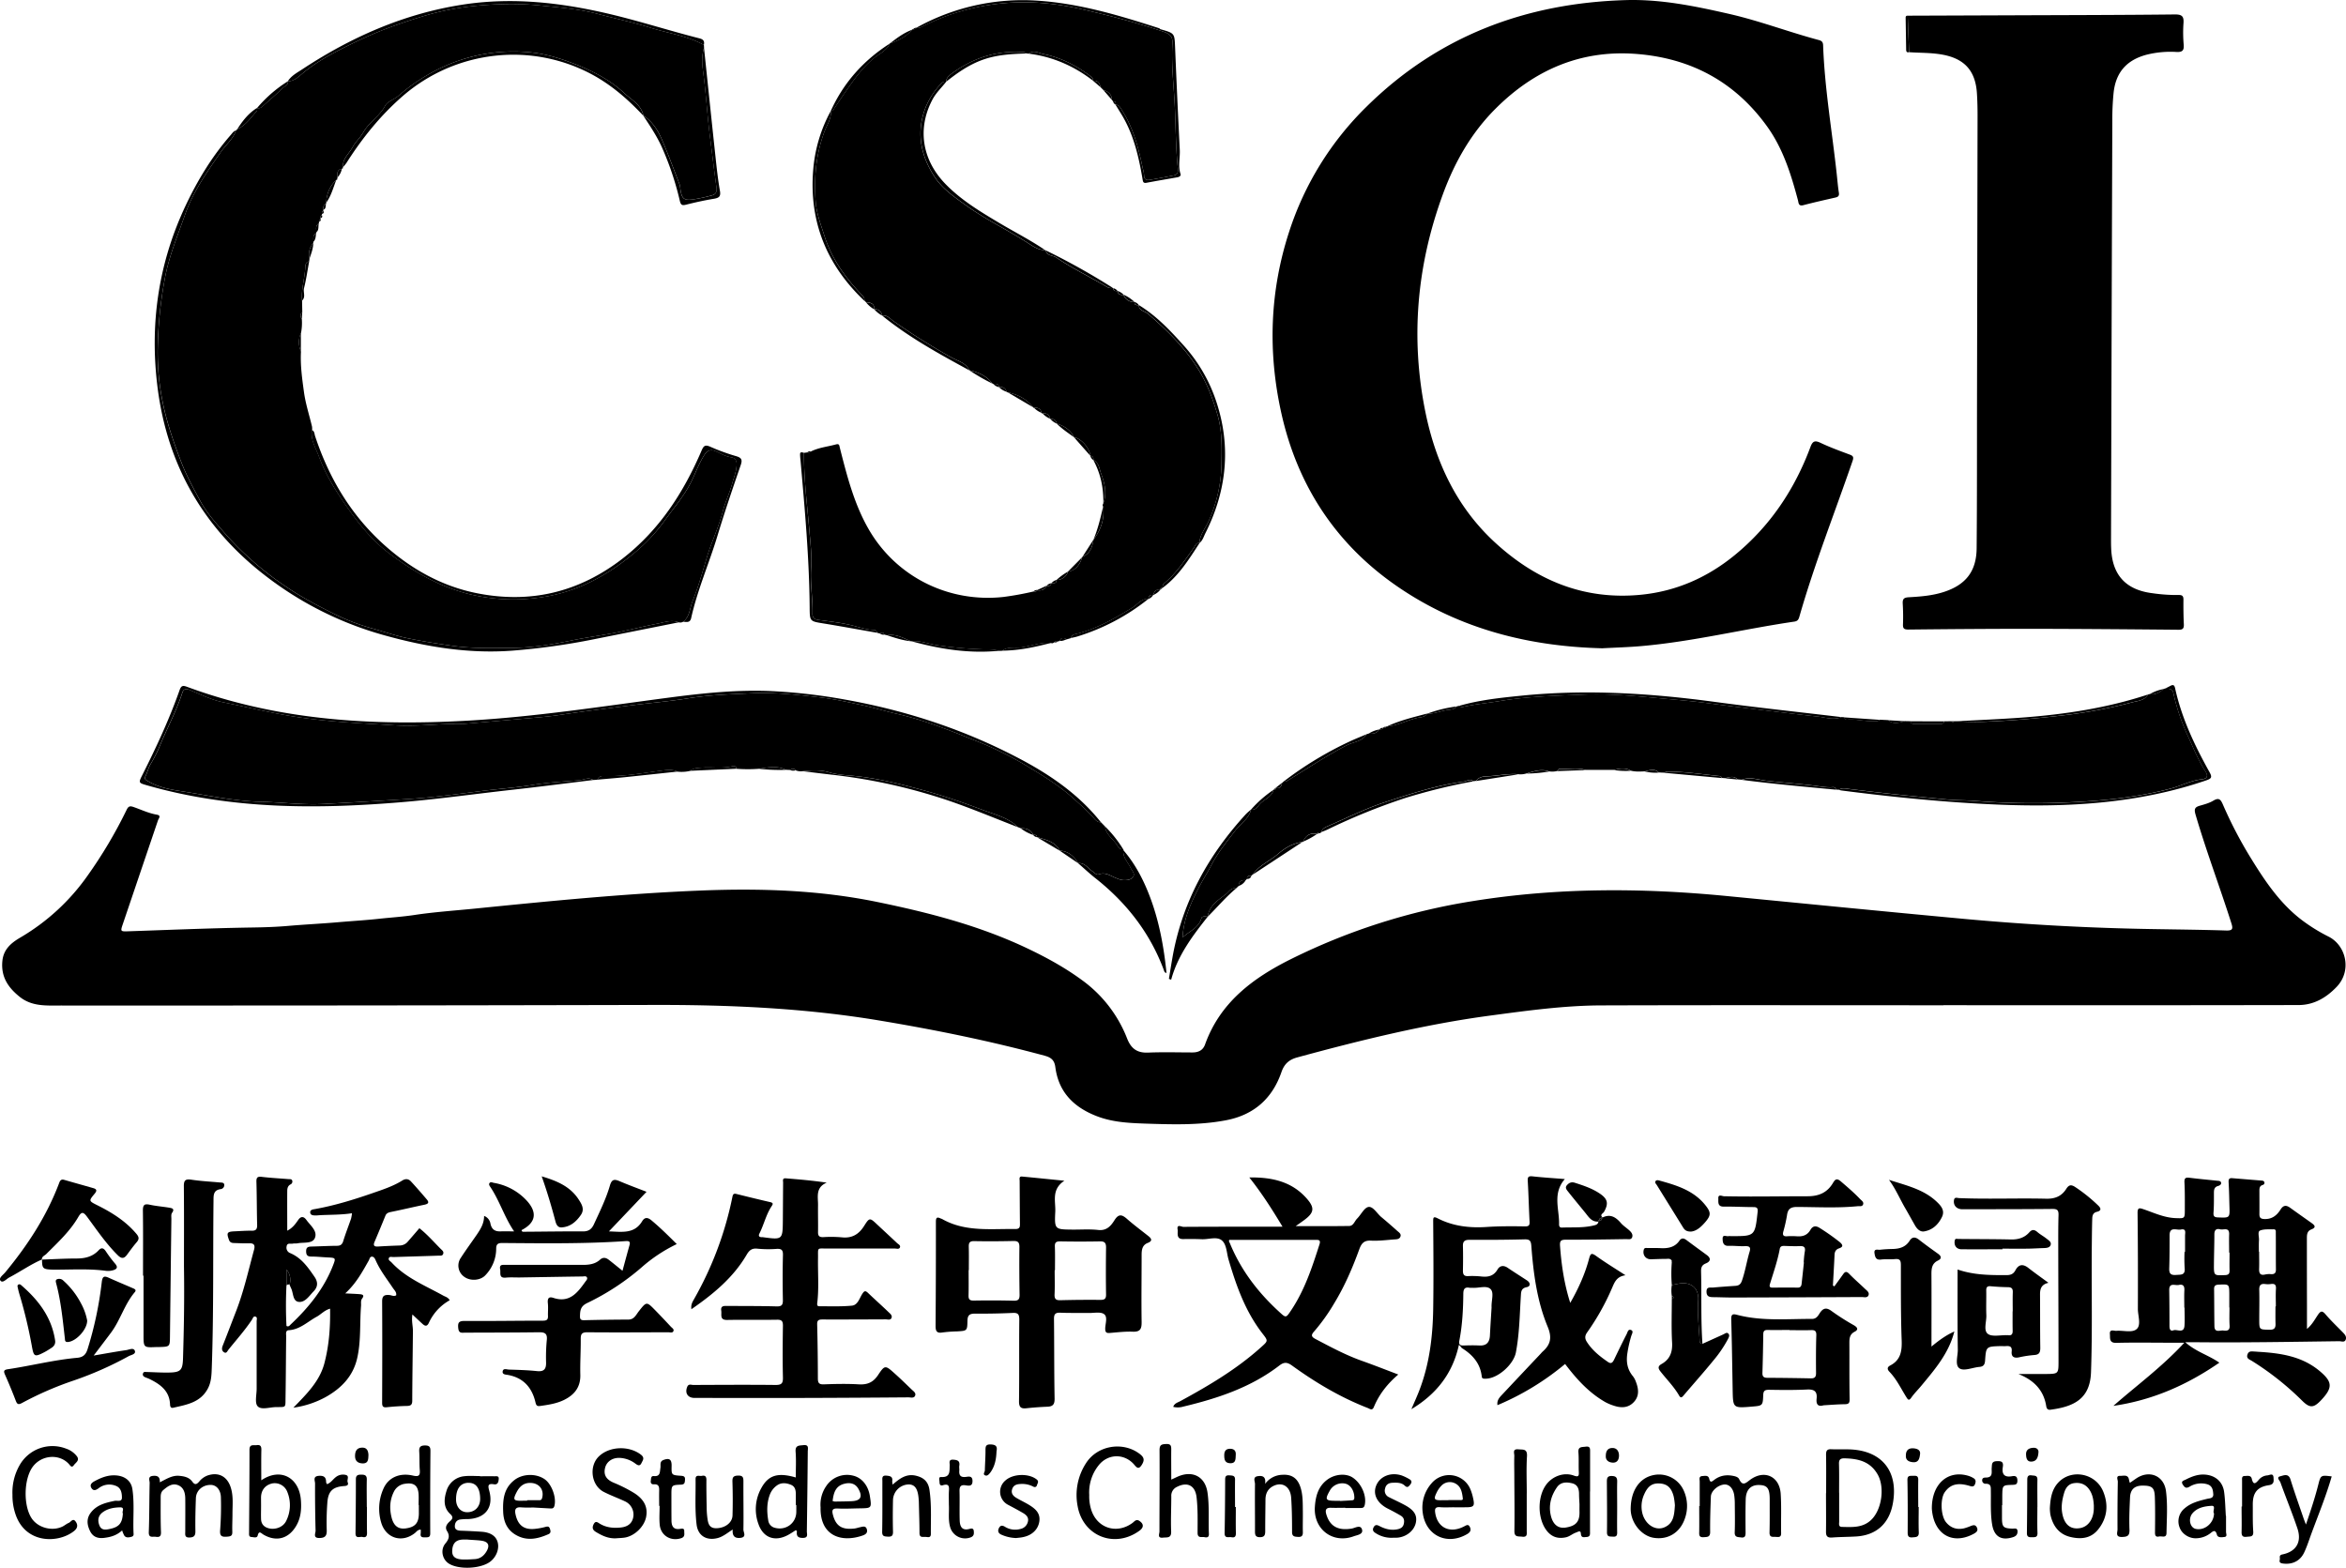 <svg class="logo" data-name="logo" xmlns="http://www.w3.org/2000/svg" viewBox="0 0 1668.63 1115.18"><path d="M1382.31 715.05c-81.15 0-162.3-.17-243.45.09-26.35.09-52.46 3.71-78.56 7.19-46.68 6.22-92.23 17.47-137.57 29.79-5.69 1.55-9.21 4.47-11.28 10.47-6.48 18.79-19.6 30.46-39.4 34.24-19.16 3.66-38.49 3-57.79 2.37-11.47-.4-23-1-33.92-5.19-16.27-6.22-27.36-16.92-29.7-34.9-.63-4.8-2.74-6.87-7.54-8.17-38.78-10.51-78.08-18.47-117.69-25.07-53.25-8.87-106.9-11.19-160.78-11.06q-210.7.51-421.42.41c-10.12 0-20.37.83-29.12-6.12-8.3-6.6-13.54-14.34-12.39-25.62.86-8.44 6.44-12.91 12.83-16.65a153 153 0 0 0 47.77-44A328 328 0 0 0 90.08 576c1.3-2.67 2.43-2.8 4.84-2 5.49 1.89 10.76 4.47 16.57 5.46 3.47.59 1.36 2.63.86 4.1q-12.51 36.89-25 73.77c-1.78 5.26-1.66 5.28 4.09 5.09 29.31-1 58.61-2.24 87.93-2.69 8.74-.13 17.5-.41 26.13-1.19 11.5-.98 23.14-1.54 34.71-2.54 9.58-.85 19.26-1.39 28.82-2.42 8.52-.93 17.1-1.46 25.63-2.74 14.22-2.15 28.63-3.11 43-4.55 53.21-5.35 106.44-10.65 159.9-12.82 42.4-1.73 84.66-.47 126.4 8.1 36.25 7.45 72 16.64 105.69 32.5 14 6.6 27.62 14 40.16 23.24a92.84 92.84 0 0 1 31.88 41.4c2.86 7.24 7.17 10.33 14.94 10 10.48-.44 21-.12 31.49-.11 4.21 0 7.49-1.46 9-5.68 10.73-29.94 34.09-47.26 61.11-60.72a447.7 447.7 0 0 1 129.38-41.26c59.81-9.62 119.8-9.48 179.91-3.66 56 5.44 112.07 11 168.14 16.2q68.19 6.32 136.71 7.39c17 .29 34 .46 51 1 4.88.15 4.94-1.37 3.67-5.36-8.23-25.85-17.86-51.24-25.48-77.29-1-3.57-.55-5.07 2.93-6.07s6.85-1.89 9.79-3.65c4-2.4 5.26-.77 6.79 2.77a302 302 0 0 0 19.85 38.05c10 16.23 20.52 32 35.89 43.81a122.63 122.63 0 0 0 19.48 12.11c12.33 6.24 16.76 24.14 5.7 35.7-7.52 7.87-16.35 12.93-27.16 12.95q-126.23.24-252.45.09zM1139.72 461.12c-51.9-1.27-101.13-13.58-144.88-43.33-44.13-30-71.79-71.79-83.42-123.71-9.72-43.43-8.35-86.76 5.51-129.26A218.46 218.46 0 0 1 971.85 76C1023 25.48 1085.43 2.16 1156.42.07c25-.73 49.33 4.31 73.6 9.85 21.62 4.94 42.32 12.88 63.7 18.58 2 .53 2.94 1.43 3 3.75 1.1 30.85 6.41 61.27 9.72 91.9.47 4.3.81 8.63 1.49 12.9.35 2.21-.44 3-2.41 3.45-7.63 1.74-15.27 3.45-22.84 5.43-3.55.93-3.35-1.57-3.87-3.55-4.91-18.41-10.55-36.55-21.81-52.27-22.91-31.94-54.39-48.79-93.31-51.76-39.48-3-72.49 11.48-100 39-17.14 17.12-28.91 37.73-37.29 60.48-18.66 50.67-23.31 102.51-12.54 155.34 7.2 35.26 22 67.16 48.84 92.1 29.28 27.18 63.43 41.72 104.16 37.8 25.32-2.44 47.57-12.3 67.09-28.29 25.07-20.56 42.51-46.63 53.77-76.88 1.55-4.15 3.15-4.81 7.18-2.9 6.75 3.2 13.81 5.77 20.82 8.38 2.46.92 2.82 1.87 2 4.36-12.72 37-27.15 73.39-37.91 111-.56 1.94-1.26 3.08-3.55 3.41-36.24 5.3-71.92 14.15-108.49 17.38-9.19.83-18.36 1.06-28.05 1.59zM741.56 294.06a.47.47 0 0 1-.68-.41c-.68-2.89-2.59-3.93-5.42-3.57h-.4l-.18-.35c-4.64-6-11-9.1-18.21-10.72a.57.57 0 0 1-.79-.39c-.72-2.83-2.8-3.48-5.37-3.32l.09.07c-.32-2.64-2.24-2.42-4.11-2.31h-.37l-.23-.29c-4.16-5.42-10-8-16.4-9.42l.39-.16-.37.19c-2.55-5.44-8.36-6.67-12.85-9.18q-21.21-11.87-41.07-25.76c-2.42-1.7-4.52-4.53-8.13-4l.15-.23-.2.19c-.53-3.14-2.45-4.54-5.56-4.46.19-4.22-2.77-4.74-5.92-5.05-.35-.32-.7-.64-1.06-.95a4.82 4.82 0 0 0-1.62-3.93c-11.82-12.26-21.65-25.86-26.86-42.28-2.49-7.86-5.58-15.83-6.21-23.92-1.34-17.09.13-34.06 6.3-50.44 1.75-4.65 5-9 4.39-14.45 1.41 0 2-1 2.62-2 3.09-4.58 6.12-9.2 9.3-13.71 5.62-8 11.28-15.84 19.06-22.09 3.85-3.09 8.88-5.18 11-10.21 6.14-2 11.73-4.91 16-9.88l.2-.28.33.05c1 .07 2 0 2.35-1.14l-.12.08c2 .52 3.55-.47 5.19-1.29a159.14 159.14 0 0 1 57.55-16.19c18.69-1.7 37.47.2 55.79 4.45 19.34 4.49 38.58 9.4 57.42 15.84 4.73 1.62 6.61 3.56 6.32 8.31-.73 12.47.43 24.94 1.29 37.31 1.21 17.36.8 34.79 2.68 52.09.25 2.29-.5 4-2.88 4.5q-8.51 1.69-17.06 3.15c-2.5.44-4.18-.21-4.16-3.3a23.15 23.15 0 0 0-.93-4.86c-3-14.28-6.6-28.37-14.53-40.91-1.22-1.94-2.07-4.25-4.88-4.4l.29-.3-.32.26c.59-1.63-.13-2.3-1.71-2.35-.28-.32-.55-.65-.83-1-.05-4-2.55-6-6.06-7h.05L783.76 63l-.92-.94c-.68-2.83-2-5-5.38-4.65l.26-.29-.22.32c.1-2-1.46-3-2.73-3.89-9.83-7.28-20.63-12.72-32.63-15.12-3.21-.65-6.87-3.18-10.36-.27l-1.89-.16c-.39-.29-.77-.81-1.18-.84-18.71-1.59-35.65 3.57-50.81 14.47-2.11 1.52-4.84 3.19-4.93 6.51-1.67-.34-2.79.45-3.88 1.65a55 55 0 0 0-10.76 16.63c-6.83 17.53-3.62 34.08 6.47 49.51 5.65 8.62 14.12 14.29 22.27 20.18 14 10.07 29.59 17.41 44 26.75 3.49 2.26 7.43 5.06 12.17 5.05l.35-.05.19.3c.83 4 4.94 3.33 7.4 5 11.67 7.86 24.37 14 36.46 21.13a5.6 5.6 0 0 0 3.83.55l.32.17c.11 2.05 1.56 2.06 3 2 .43 2.5 2.16 2.94 4.31 2.71l-.07-.06c1.45 3.51 4.18 5.12 7.88 5.28-.07 2.19 1.42 2.17 3 2.1.25 4.1 4.29 4.19 6.56 6.15 13.85 12 26.87 24.72 36.44 40.52 5.94 9.81 9.87 20.46 13.08 31.48 3.36 11.55 3 23.3 2.82 35.05a103.15 103.15 0 0 1-9.29 40.76c-2.23 5-6.2 9.41-6.38 15.3l.05-.05c-2.69-.36-3.13 2.08-4.18 3.54-6.32 8.8-12.3 17.88-20.71 24.92a3.44 3.44 0 0 0-1.35 3.41c-1 0-1.82.12-1.68 1.42l-.29-.31.27.32c-3.2-.71-4.24 1.5-5.19 3.83l.07-.06c-2.19-.42-3.14.68-3.31 2.71-5.09-.29-7.8 4.06-11.48 6.28-12.24 7.4-24.49 14.56-38.47 18.26-1.93.51-4.49.51-5.06 3.3l-3 .87c-2-.87-4-1.83-5 1.2l-1.31.26c-1-.12-2-.17-2.67.74-.7.43-1.39.89-2.25.41-7.36-.62-14.22 2.23-21.35 3.21-4.45.62-9.38-.85-13.39 2.34l-2.21.07a27.28 27.28 0 0 0-7.85-1 286.75 286.75 0 0 1-36.03-2.97c-6.2-.89-12.12-3.49-18.54-2.88h-.27c-5.47-2.28-10.73-5.39-17-4.27l-2-.46c-.6-1.75-1.62-1.8-2.92-.71l-2.08-.56c-.33-1-1-2-2-2-5.37-.06-10.35-1.85-15.45-3.16-8-2.06-16.23-2.94-24.4-4-2.64-.36-4.24-1.37-4.17-4.42.25-10.78-1.69-21.49-1-32.29.62-9.14-.5-18.25-1.26-27.28-1.54-18.28-4-36.48-3.78-54.87l2.33-.31c1 .14 2 .2 2.68-.72 5.57-2.77 11.76-3.33 17.66-4.95 2.57-.71 2.39.81 2.84 2.54 5 19.65 10 39.33 20.12 57.16 19.41 34.23 56.92 53.06 96.12 48.8a212.45 212.45 0 0 0 21.51-3.91c1.1.2 2.13.23 2.66-1l-.14.08c3.1.58 5.49-.35 7-3.23l-.1.08c1.68.51 2.72-.2 3.32-1.75h-.06c1.78 0 3.64.18 3.75-2.4l.17.23-.22-.18a8.47 8.47 0 0 0 8.11-5.93h-.05c5.86-1 8.5-5.15 10.17-10.28v-.3l.25-.03c5.44-2.22 6.92-7 7.78-12.15l-.06.09c5.28-7 8.07-14.77 6.89-23.67-.62-.79-.22-1.51.14-2.23 2.69-7.21 1-14.24-1.52-21-1.31-3.48-1.49-7.94-5.65-9.93l.08.12c.25-1.69-.31-2.81-2.12-3.07l.08.1c-1-6-6.4-12.21-11.74-13.29-2.49-5.28-7-8-12.31-9.71l.09.07c-.49-2.55-2.25-3.39-4.62-3.42l-.11-.07c-.62-2.94-2.47-4.11-5.37-3.78zM485.88 442.25a4.08 4.08 0 0 1-3.09.43c-5.16-2-10.14-.05-15.08.91-9.7 1.88-19.29 4.38-29 6.28-10.53 2.05-21.19 3.45-31.7 5.6-13.71 2.81-27.51 5.21-41.48 5.33-14.74.13-29.46.65-44.27-1.51-10.75-1.58-21.4-3.22-32-5.47-8.11-1.72-15.85-4.4-23.76-6.63a152 152 0 0 1-25.9-9.62c-12.25-6-24.4-12.34-35.79-20.06a224.83 224.83 0 0 1-43.34-37.6c-6.54-7.45-13.33-14.91-18-23.61-4.83-8.9-9.71-17.78-13.43-27.39-5.18-13.36-9.84-26.82-12.85-40.74a177.32 177.32 0 0 1-4-40.42 301.19 301.19 0 0 1 5.08-49.75c3-16 9.2-30.71 14.49-45.71 5.64-16 15.63-30.15 25.35-44.21 3.54-5.12 8.67-9.13 10.73-15.27l.84-.88c6.18-2.78 9.85-8.27 14.06-13.16.33-.38 0-1.28 0-1.94v.06a4.21 4.21 0 0 0 3.71-1c4.76-4.31 9.73-8.4 14.23-13 1.48-1.49 4.53-2.07 4.09-5.16l-.05.06c4.74 0 7.89-3.51 11-6C227.47 42.13 241 35.6 254.47 29.1c15.16-7.31 31-12.87 47.2-17.78 17-5.15 34.25-7.51 51.78-8.21a205.88 205.88 0 0 1 29.88.7c14.16 1.49 28.37 2.45 42.18 6.16 12.44 3.34 25.07 5.9 37.4 9.81 12.6 4 26 5.59 37.75 12.2l.13 2c-1.89 5.84-1.35 11.92-.58 17.68 2 14.89 2.82 29.89 4.7 44.78 1.55 12.27 3 24.55 4.7 36.79.43 3.08-.41 5-3.25 5.69a112.78 112.78 0 0 1-13.52 2.94c-6.44.82-7.84-.55-8.89-7.29a17.12 17.12 0 0 0-.56-3.4c-4.15-10.73-8.09-21.55-12.66-32.1-2.88-6.63-6.78-12.81-13.17-16.87l.08.09c-1.46-7.79-8.42-11.23-13.39-15.89-9.82-9.14-21.62-15.4-34.14-20.4-10.84-4.28-22-7.81-33.51-8.86a120.35 120.35 0 0 0-64.08 11.66 132.94 132.94 0 0 0-29.12 19.35c-3 2.62-7.88 4.12-9.37 6.94-4 7.57-11.58 11.82-15.64 19.06-2.11 3.77-5.61 6.8-7.48 10.34-2.48 4.67-7.44 8.38-7 14.47l-.84 1.22.07-.06c-3.82.62-3.09 3.56-3.13 6.11a.71.71 0 0 1-.13.72c-.28.4-.55.81-.83 1.22l.08-.07c-4.75 4.32-6.77 9.84-7.13 16.09a.92.92 0 0 1-.13.77c-1.86.85-2.07 2.45-1.88 4.22a.91.91 0 0 1-.1.77 2.12 2.12 0 0 0-.9 2.21 1.17 1.17 0 0 1-.11.8 2.1 2.1 0 0 0-.89 2.2 1.29 1.29 0 0 1-.1.8 2.09 2.09 0 0 0-1 2c0 .35-.06.7-.08 1-2.7 1.48-1.75 4-1.81 6.26a.71.71 0 0 1-.17.73c-2.66 1.36-1.75 3.86-1.92 6l-.1 1c-2.88 3.23-3.48 7-2.69 11.12l-.22 1.93c-2.54.29-2.69 2.68-2.76 4.16-.37 7.94-3 15.66-2.29 23.69l.15 8.1c-1.65 1.56-1.46 3.25-.32 5a37.32 37.32 0 0 1-.61 10.06c-2 4.35-1.79 8.71 0 13.08-.53 9.71.83 19.32 2.14 28.85 1.14 8.27 3.78 16.34 5.72 24.5a11.55 11.55 0 0 1 .06 2.43c-1.25 7 2.77 12.95 4.91 18.87 4.45 12.33 11.45 23.67 19 34.51 8.91 12.89 18.58 25.06 31.33 34.64 17 12.77 35.11 23.2 55.77 28.51a132.57 132.57 0 0 0 50 2.72c28-3.54 51-16.77 71.74-34.83A125.73 125.73 0 0 0 474 368.62c5.81-8 12.23-15.61 16.9-24.46 3.46-6.57 5.8-13.66 9.76-20 2.34-3.76 4.7-5 8.93-3 3.39 1.63 6.7 3.54 10.6 4.1 2.51.37 3.84 2.11 3.8 5-.07 4.84-2 9.23-3.2 13.73-1.88 6.78-5 13.24-6.72 20-2.86 11-7.88 21.24-11.18 32.13-3.19 10.51-6.1 21.23-10.26 31.4-2.07 4.98-1.88 11.08-6.75 14.73zM1356.87 11.16l74-.27c38.66-.15 77.33-.18 116-.61 5.29-.06 6.52 1.49 6.16 6.35a96.07 96.07 0 0 0 .15 15c.33 4-.66 5.54-5 5.34a70.08 70.08 0 0 0-21.33 1.93c-14.12 3.73-21.93 12.45-23.51 27a189.83 189.83 0 0 0-.92 20q-.53 148.72-.92 297.45c0 2.33 0 4.66.12 7 .8 18.82 10.6 29.32 29.43 31.61a119.78 119.78 0 0 0 18.43 1.27c2.59-.09 3.56.62 3.53 3.29-.06 5.83 0 11.67.28 17.49.15 3.05-.78 4-3.92 3.93-35.16-.33-70.32-.62-105.48-.67-28.83 0-57.65.22-86.48.53-3.17 0-4-.76-3.88-3.79.19-4.83.11-9.67-.17-14.49-.19-3.27.58-4.48 4.24-4.69 8.29-.46 16.62-1.11 24.64-3.66 15.78-5 23.54-14.64 23.68-31.2.32-36.49.2-73 .27-109.48l.38-198.46c0-5.16-.11-10.33-.44-15.48-1-16.38-9-25.08-25.33-27.82-7.58-1.28-15.27-1.07-22.91-1.6z"/><path d="M1527.82 494l1.25-.34c4 .7 7-1.08 9.75-3.59l1.26-.4c2.25.5 5-.43 5.77 3.29a147.4 147.4 0 0 0 10.25 30.35c3.89 8.54 7.41 17.28 12.52 25.24 2 3.06 1.64 5.32-2.58 5.75-7.66.77-14.44 4.54-21.79 6.49-23.66 6.28-47.85 8.78-72.1 9.87a538 538 0 0 1-67.3-1c-6.63-.53-13.26-.37-19.86-1q-19.24-1.82-38.47-3.84c-10.35-1.11-20.68-2.38-31-3.61-2.6-.3-5.22-1.11-7.67.55l-2-.16a1.85 1.85 0 0 0-2.08-1.71c-4.51.4-8.92-.54-13.34-1.09-11.46-1.43-23-2.16-34.46-3.54-5.58-.68-11.33-2.93-17.1-.65l-3-.25c-2.74-2.93-5.9-1.44-9-.86l-2-.15c-.43-.46-.83-1.28-1.29-1.32-12.13-1.16-24.19-3.16-36.41-3.19-1.16 0-2.35-.13-3.29.78l-4-.17c-3.1-3-6.54-1.66-9.95-.79-3.37.15-6.74.36-10.06-.5-3.89-2.37-7.93-1.53-12-.53h-20.09c-6-1.85-12.13-.39-18.2-.77-.94-.06-1.46.63-1.75 1.48a14.61 14.61 0 0 1-6 .33c-5.54-1.89-10.75-.18-16 1.45a14.3 14.3 0 0 1-6 .57c-7.65-.63-15.14 1.26-22.76 1.47-2.21.06-5.49.68-7.21 3.25l-2 .26c-2.25-2.14-4.46-.06-6.58.22-19.42 2.62-38 8.69-56.49 14.77-13.74 4.52-26.63 11-39.88 16.71-2 .87-4.37 1.76-5 4.36a2 2 0 0 1-2 .94c-.72-.71-.87-.12-1 .45h-.16c-4.78-.94-8 1-9.82 5.39a.5.5 0 0 1-.72.37c-6.75.88-12.37 4.28-17.32 8.57-5.81 5-13.28 8-17.84 14.55l.1-.1-1.14 1-.01.1c-1.57-.1-3.14-.2-3 2.13l.08-.09-1.08 1.09.07-.06c-3-.29-4.92.79-5 4.08l.08-.08-1.15 1.07.1-.09-1.1 1.06.06-.06c-3.47-.83-4.88 2.27-6.95 3.86-5.63 4.31-12 8.13-13.1 16.17v-.05c-1.64-.07-4-.65-4.49 1.15-2 6.87-8.41 9.05-13.38 13.61.66-13 5.69-23.94 11.12-34.67 2.82-5.59 6.25-10.86 9.14-16.41 4.73-9.07 11.08-16.94 17.29-25 3.76-4.88 9.59-8.32 11.12-14.87 2.54.49 4.18-1.09 5.38-2.83 3-4.31 9.2-5.5 10.63-11.23.94 0 1.83-.16 1.56-1.49h.08c3.06.86 4-1 4.45-3.46l1.09-.91c1.82.23 3.07-.89 4.49-1.75 13.47-8.14 26.51-17 40.61-24.15 4.64-2.37 10.8-2.44 13.83-7.76l1.61-.48c3 .28 5.69 0 7.4-2.93l.34-.1c1 .08 2 .09 2.57-1.07l-.12.07a1.92 1.92 0 0 0 2.19-.82l.17-.25.3.08c7.59-.71 14.34-4.42 21.67-6.14 2.38-.56 5.43-.25 6.93-3.06l.17.07c4.79.17 9.18-1.78 13.79-2.57 2.48-.42 5.24-.11 7-2.57l2-.48a2.49 2.49 0 0 0 2.73.77c8.55-1.93 17.3-2.68 25.92-4.13 19.67-3.29 39.54-3.75 59.35-4.6s39.76 1.27 59.55 3.07c10 .92 20.08 1.78 30.07 3.14 12.27 1.66 24.57 3.13 36.87 4.63 13.44 1.64 26.88 3.3 40.34 4.77 5.66.62 11.34 2.7 17.09.37l2 .15a1.86 1.86 0 0 0 2.09 1.68c6-.56 11.81 1.19 17.75 1 1.74 0 3.68.66 5.15-.95l6 .29c3.81 3.22 7.9 1.86 12 .72l4 .08c.2 1.39 1.08 1.88 2.4 1.88h19.14c1.29 0 2.22-.42 2.46-1.82l5-.06c.67.93 1.33.91 2 0h2.17a164 164 0 0 0 22.72.24c16.89-.73 33.66-2.18 50.44-4.14a356.23 356.23 0 0 0 51.13-9.45c3.85-1.06 8.93-1.19 11.5-5.65zM539.91 546.83a105.9 105.9 0 0 1-16 0c-.23-1.81-1.59-2.14-2.94-1.8-7.22 1.8-14.57.42-21.82 1-2.84.22-5.87.2-8.24 2.29a26.58 26.58 0 0 1-9 .56c-3.8-1.83-7.87-1.15-11.7-.67-13.11 1.63-26.13 4.19-39.44 3.79-2.3-.07-4.78-.2-5.84 2.62l-3 .19c-3.42-2.23-6.78-.07-10.13.21-10.88.91-21.84 1.45-32.59 3.24-12.25 2-24.63 2.81-36.92 4.4-17 2.2-34.07 4.53-51.29 5.63q-30.49 1.95-61 3.56c-14.92.78-29.84-1.23-44.74-1.58-19.19-.46-37.7-4.66-56.45-7.53-8-1.23-16.28-2.78-23.53-7.11-1.33-.8-2.82-1.5-1.84-3.4 1.51-2.93 2.1-6.19 3.9-9.08a92.7 92.7 0 0 0 6.63-13.26c5.19-12.45 11.61-24.38 15.79-37.26.78-2.41 2.37-3 5.09-1.92 7.93 3.24 15.8 7.19 24.1 8.85 16.18 3.25 32.21 7.14 48.54 9.85 24.46 4 49.06 5 73.66 6.52 16 1 31.9-1.39 47.87-1a12.29 12.29 0 0 0 1.49-.09q22.5-1.94 45-3.9c7.58-.66 15.22-1.29 22.69-2.43 16.18-2.46 32.43-4.41 48.65-6.53 14.26-1.87 28.62-3 42.81-5.28 15.11-2.41 30.34-2.88 45.52-3.59 16.25-.76 32.47 1.12 48.6 3 9.81 1.14 19.52 3.34 29.21 5.4 8.23 1.76 16.33 4.28 24.51 6.13 19.5 4.41 38.03 11.83 56.5 19.26a243.51 243.51 0 0 1 36 17.69c11.57 7 23.2 14 33.35 23.19 5.18 4.69 10.41 9.26 15 14.55 1.1 1.28 2.57 2.71 4.68 2.48l-.08-.07 1.08 1.1-.09-.09c.36.37.72.73 1.07 1.1l-.08-.08 1.07 1.09v-.06c.59 5.72 5.5 8.69 8.34 13 1 1.52 2 3.65 4.53 3.18a.45.45 0 0 1 .14.64c-.55 5.25 3.31 8.69 5.3 12.89 1 2 3.17 4 1.62 6.19s-4.47 2.45-7.23 2.29a15.3 15.3 0 0 1-4.24-1.21c-4.18-1.46-7.89-4.77-12.91-2.9-1.71.64-2.93-1.05-4.31-2-3.33-2.19-5.57-6.35-10.4-5.93-3-5-7-8.56-13.13-8.94h.06c-3.41-6.65-10.13-7.71-16.32-9.68l.08.06c-.07-1.85-1.51-1.42-2.61-1.56-1.75-3.79-5-4.82-8.8-4.66l-2.2-.87c-6.69-6.68-15.91-8.82-24.17-11.93-14.46-5.45-29.14-10.54-44.15-14.6-16.3-4.41-32.59-8.47-49.47-10-5.41-.5-11.1-.81-16.14-2.36-6.5-2-12.63-1.53-19-.88a9.63 9.63 0 0 1-5.09-.61c-1.22-1.55-2.55-1.3-3.94-.24l-3-.13c-6.29-3.12-12.68-1.69-19.05-.72zM203.76 914.29a283.46 283.46 0 0 0 0 28.86c1.6.85 2.34-.45 3.06-1.12 12.74-12 23.56-25.34 30-41.8 2.16-5.5 2-5.55-3.85-5.83-3.83-.18-7.65-.61-11.48-.61-2.81 0-3.73-1-3.75-3.82s1.48-3.24 3.72-3.3c6-.14 12-.49 18-.53 2.53 0 3.87-.75 4.66-3.32 1.66-5.4 3.74-10.67 5.58-16a26.49 26.49 0 0 0 .65-3.85c-7.68 1.19-15.15 1-22.59 1.38-1 .06-2 .19-3 .18-1.67 0-3.83.06-4.1-1.93-.29-2.17 2-2.34 3.52-2.62 13.79-2.49 27.13-6.57 40.35-11.15 7.4-2.57 14.88-4.94 21.57-9.11 2.46-1.53 4.5-1.22 6.26.68 3.83 4.16 7.54 8.44 11.21 12.75 2.06 2.41.72 3.27-1.81 3.79-7.81 1.62-15.57 3.47-23.38 5.06-1.92.39-3.47.78-4.28 2.8q-3.75 9.26-7.66 18.44c-1.17 2.73-.28 3.58 2.52 3.4 5.16-.33 10.32-.55 15.48-.73a7.57 7.57 0 0 0 5.64-2.78c2.74-3.12 5.43-6.28 8.21-9.51 5.63 4.41 10.28 9.84 15.32 14.86 1 .94 2.14 1.81 1.63 3.35-.56 1.69-2.21 1.27-3.43 1.31-10.66.38-21.32.66-32 1-1.08 0-2.65-.56-3.19.66-.69 1.54 1 2.21 1.87 3.14 10.19 11.07 24 16.51 36.76 23.6 1.55.86 3.48 1.21 4.6 3.33A35.15 35.15 0 0 0 305 941c-1.36 2.82-2.85 2.19-4.58.6-2.18-2-4.32-4-7.07-6.62-.79 4.48.38 8.15.35 11.82-.15 16.49-.42 33-.48 49.48 0 2.84-1 3.7-3.69 3.76-4.83.09-9.66.42-14.46.92-2.79.3-3.28-.78-3.27-3.3.09-24 .15-48 0-72 0-4.1 1.69-4.75 5.09-4.52 1.6.12 3.2 1.21 4.9.2.39-2.27-1.32-3.66-2.37-5.25-4.24-6.36-9-12.39-12.13-19.44-.52-1.16-1.15-2.69-2.61-2.79-1.68-.12-1.81 1.73-2.42 2.79-4.58 8.08-9 16.3-16.71 23.33 3.94.21 7.11.31 10.28.56 1.82.14 3.61.59 1.81 3-1.26 1.65-.69 3.52-.84 5.3-1 12.43.07 25-2.76 37.31-3 13-11.47 21.49-22.63 27.7a67 67 0 0 1-22.73 7.43c9.09-9.43 18.51-18.43 22-31.42 3.34-12.61 4.32-25.51 4.1-39-4 1.08-6.38 4-9.5 5.71-6.49 3.52-11.9 9.12-19.94 9.61-2.48.16-1.76 2.88-1.79 4.55-.19 14.49-.22 29-.46 43.48-.12 7.34.59 6.53-6.95 6.66-4.43.08-10.3 2.17-12.88-.61-2.19-2.35-.71-8.19-.71-12.49v-48c0-1.09.6-2.64-.6-3.17-1.73-.78-2.12 1.17-2.76 2.13-5 7.51-11 14.21-16.64 21.23-.87 1.09-1.48 3.13-3.36 1.8-1.47-1-1.53-2.69-.81-4.49 3.25-8.2 6.37-16.45 9.56-24.67 5.49-14.18 8.76-29 12.75-43.61.84-3.09.2-4.75-3.39-4.63-3.33.11-6.66-.06-10-.17-1.8-.06-3.58.08-4.44-2.28-1.83-5.08-1.4-5.85 4.1-6.08 4-.17 8-.5 12-.42 3 .06 4-1 3.94-4.08-.28-10.16-.2-20.33-.51-30.49-.09-3 .42-4.15 3.76-3.75 6.28.77 12.61 1.07 18.92 1.6 1.08.09 2.51-.25 2.85 1.33a2.23 2.23 0 0 1-1.31 2.46c-1.94 1-2.29 2.85-2.3 4.68-.07 9.24 0 18.47 0 28.22 3.76-1.89 5.78-4.73 7.72-7.52 2-3 4.06-2.68 5.9-.12 2.86 4 8.12 7.91 6 12.91-1.78 4.15-7.93 2.86-12.21 3.7-1.14.22-2.36 0-3.49.24-1.58.35-4-.84-4.38 2a4.11 4.11 0 0 0 2.68 4.79c7.94 3.39 12.55 10.09 17.21 16.87 2.66 3.88 2.25 7.29-.71 10.31S217 926.67 212.3 926c-4.14-.63-3.58-6.17-5.18-9.5-.42-.87-.77-1.78-1.16-2.67a11.51 11.51 0 0 0-2.2-10.87zM1554.32 954.74c7.71 6.85 16.54 9.15 24.23 14.52-23.07 15.93-47.69 26.73-75.36 30.72 16.54-14.53 34.4-27.52 50.44-44.91h-9.85c-12.83 0-25.66-.25-38.47.1-5.32.15-4.36-3.4-4.61-6.2-.35-3.91 2.91-2.21 4.61-2.36 5-.42 11.31 1.64 14.52-1.33s.75-9.44.77-14.34c.08-22.65.05-45.31-.22-68-.05-4 1.21-3.84 4.13-2.85 7.53 2.56 14.8 6.06 23 6.35 6.4.22 6.47.32 6.48-5.94 0-6.5.08-13-.26-19.49-.16-3.12.88-3.63 3.66-3.27 6.44.82 12.91 1.39 19.37 2.08 1.13.12 2.64 0 3 1.32s-1 2.14-2.07 2.42c-3 .79-3 3-3 5.44 0 4.5.05 9-.29 13.49-.2 2.68.64 3.35 3.23 3.45 8.35.31 8.35.42 8.1-7.84-.17-5.66-.24-11.33-.59-17-.13-2.08.19-3.26 2.51-3.08l20.91 1.71c.82.07 1.72.2 2 1.18a1.52 1.52 0 0 1-1.12 1.93c-2.63.75-2.39 2.87-2.4 4.83 0 5.33.07 10.66 0 16 0 2.5.92 3.32 3.58 3.42 5.41.2 8.85-2.63 11.43-6.72 2-3.22 4.07-3.32 6.89-1.27 5 3.61 10 7.12 15.06 10.71 2.16 1.54 3.92 3.15-.06 4.68-3.17 1.22-3.13 4-3.13 6.7q0 23.73.06 47.47v16.6c3.63-3 5.54-6.68 7.77-10 1.84-2.71 3-3.25 5.39-.43 3.89 4.55 8.26 8.69 12.47 13 1.34 1.37 2.59 2.9 2 4.81-.76 2.52-3.11 1.33-4.73 1.35-34.64.46-69.28 1.08-103.93.71zm64.14-25.49h.28c0-4.15-.2-8.32.06-12.46.2-3-.88-3.87-3.67-3.46a15.15 15.15 0 0 1-4 0c-3.29-.39-4.29 1-4.2 4.23.19 7 0 14 0 20.93 0 7.39 0 7.19 7.2 7.35 3.3.07 4.46-1 4.38-4.17-.12-4.11-.05-8.27-.05-12.42zm-11.8-38.92h.18c0 4 .12 8 0 11.94-.13 3.25.59 5.18 4.42 4.25a13.46 13.46 0 0 1 4-.22c2.5.15 3.57-.79 3.53-3.4-.11-8.62 0-17.25-.09-25.88 0-1.07.26-2.65-1.47-2.6-3.3.08-6.9-.33-9.78.89-1.8.76-.62 4.28-.7 6.56-.17 2.82-.09 5.64-.09 8.46zm-52.87.15h.36v-11.46c0-2.12 1.09-5.3-3-4.46-3 .62-8-2.37-8 4.15 0 7.81 0 15.62-.25 23.42-.13 3.69 1 5 4.8 4.73 3.41-.27 6.74.38 6.17-4.93a112.06 112.06 0 0 1-.08-11.45zm32 39.54h-.17v-9.48c-.06-7.21-.07-7.11-7.52-6.78-2.3.1-3.32.75-3.29 3.14.12 8.81.08 17.62.23 26.43.08 4.88 3.92 2.8 6.33 3.07s4.69.25 4.48-3.41c-.28-4.31-.1-8.65-.1-12.99zm0-39.07h-.28c0-4.3-.14-8.62 0-12.92.21-5.43-4-3-6.33-3.62-2.88-.74-4.19.54-4.18 3.63 0 7.13-.26 14.25-.31 21.38-.06 8 0 7.87 7.88 7.56 2.75-.1 3.31-1.18 3.23-3.6-.1-4.14 0-8.28 0-12.38zm-32 39.19h-.17c0-4.15-.16-8.3.05-12.43.16-3.1-1.05-4.4-4-3.72-2.55.58-6.86-2-6.77 3.67.13 8.45.17 16.9.17 25.36 0 2.09.38 4.1 2.88 3.21s7.35 2.49 7.79-3.17c.32-4.28.05-8.61.05-12.92zM1139.84 866c5.59-2.74 9.46-.23 13.05 3.95 1.8 2.08 4.27 3.57 6.28 5.49 1.21 1.14 2.32 2.65 1.79 4.42-.66 2.19-2.78 1.49-4.29 1.52-14.33.22-28.66.46-43 .41-3.61 0-4.34 1-4.07 4.53 1 13.44 2.9 26.7 7.26 40.41 6-10.5 10.55-20.66 13.41-31.5 1-3.65 1.7-4.24 5-1.88 6.41 4.63 13.19 8.73 20.88 13.74-6.46.88-7.84 5.17-9.65 9.27a170.79 170.79 0 0 1-17.57 31.3c-1.79 2.47-1.75 4.46-.27 6.79 3.83 6.05 9.3 10.38 15.09 14.35 2.48 1.69 3.48 0 4.44-2 2.88-6 5.78-12 8.82-17.92.66-1.28 1-3.86 3.3-2.75 1.67.83.42 2.67 0 4a86.88 86.88 0 0 0-2.77 12.15c-1 6.08-.21 11.58 3.77 16.46a13.46 13.46 0 0 1 2 3.47c2 5 3 10.14-.82 14.63-4 4.68-9.23 4.83-14.67 3a33 33 0 0 1-6-2.52c-11.65-6.64-20.43-16.32-28.62-27.13a189.12 189.12 0 0 1-48.11 29.3c-.5-3.53 1.49-5.54 3.37-7.54q13.52-14.4 27.07-28.74c.58-.6 1.09-1.27 1.71-1.83 5.62-5 6.8-9.89 3.56-17.7-7.58-18.25-10.14-37.87-11.62-57.52-.27-3.66-1.2-4.71-4.92-4.61-13 .34-26 .41-39 .32-3.44 0-4.82 1-4.73 4.47.15 5.83.12 11.66 0 17.49 0 2.62.68 4 3.66 3.86a61.4 61.4 0 0 1 9.49.28c4.81.51 8.72-.31 11.43-4.94 1.65-2.83 4.34-3.24 7.28-1.23 4.54 3.09 9.21 6 13.77 9 2.5 1.67 2.57 4.2-.25 4.74-4 .78-4 3.35-4.17 6.18-.85 13.45-1 26.95-3.54 40.28-1.63 8.58-13 18.73-21.61 18.66-1.2 0-2.49.12-2.66-1.49-1-9.27-6.38-15.4-13.92-20.14-.75-.47-1.1-1.59-2.35-2.41-4.45 20.55-16.23 35.21-33.8 45.72 1.9-4.47 3.94-8.88 5.68-13.41 7.14-18.61 9.54-38.1 9.84-57.84.33-20.66.15-41.32 0-62 0-2.84-.09-4.18 3.24-2.47 11 5.64 22.72 6.93 34.94 6.11 9-.59 18-.56 27-.4 3.14.06 3.5-1 3.36-3.64-.51-9.48-.71-19-1.27-28.46-.17-2.79.23-3.84 3.35-3.5 7.41.82 14.85 1.27 23 1.93-9 10.36-3.76 21.63-4.1 32.29 0 1.33.54 2.28 2 2.22 7.48-.3 15 .3 22.4-1.43 1.42-.33 3.38-.66 3.58-2.83h-.09c.93.2 1.55.11 1.08-1.08l-.08.08c1.16.44 1.33-.12 1.09-1.08l-.09.08c1.1.38 1.27-.17 1.09-1.08zm-78.93 64c-.3-4.73 1.89-10.29-.65-13-2.79-2.94-8.48-.63-12.89-1a18.77 18.77 0 0 1-2 0c-3.54-.71-4.53.85-4.56 4.25-.11 11.14-.68 22.26-2.8 33.22-.6 3.14.57 3.68 3.24 3.58 3.65-.13 7.31-.19 11 0 5.07.26 7.22-2.29 7.48-7.06.34-6.91.79-13.71 1.18-20.07zM757.06 839.85c-9.46 6.21-6.11 14.71-6.48 22.09-.63 12.53-.29 12.55 12.08 12.67 6.16.06 12.38-.42 18.47.26s9.08-3 11.6-7c2.94-4.64 5.3-4 8.85-.89 4.87 4.29 10.1 8.16 15.19 12.2 2.32 1.84 3.15 3.51-.39 4.89-4 1.57-4.38 5-4.38 8.62 0 15.82-.24 31.64 0 47.46.07 4.8-.73 7.29-6.28 7.07s-11 .48-16.45.91c-2.38.19-3.14-.52-3.16-3 0-3.58 1.95-8.39-.84-10.41-2.45-1.78-7-.76-10.63-.81-6.83-.1-13.67.1-20.48-.19-3.57-.15-4.53 1.09-4.49 4.52.21 18.82.08 37.64.43 56.45.07 4-1 5.71-5 5.89-5 .21-10 .55-14.93 1.1-4 .45-5.43-.7-5.38-5.05.25-19.31 0-38.63.2-57.95 0-3.71-.84-5-4.67-4.8q-13.47.61-27 .5c-4 0-5.14 1.44-5.21 5.22-.12 7-.32 7-7.32 7.41a98.27 98.27 0 0 0-10.45.77c-4.31.75-4.91-1.28-4.89-4.88q.27-37 .22-73.94c0-3.24 1.07-3.36 3.44-2.24a9.52 9.52 0 0 1 .94.34c16.45 9.36 34.49 6.88 52.19 7.14 3.33 0 3.23-1.81 3.21-4.14-.11-10-.14-20-.2-30 0-1.42-.64-3.4 1.79-3.18 9.58.89 19.1 1.89 30.02 2.97zm-6.69 63.72h-.22c0 5.66.19 11.32-.07 17-.15 3.27.81 4.37 4.14 4.27 9.47-.26 18.95-.32 28.43-.24 2.93 0 4.1-.66 4.05-3.86-.18-11.14-.14-22.28 0-33.41 0-3.22-1-4.4-4.27-4.34q-14.21.27-28.42 0c-2.83 0-3.81.76-3.72 3.64.22 5.64.08 11.29.08 16.94zm-61.27-.17h-.16c0 6 .11 12-.05 18-.07 2.78.76 3.74 3.68 3.69 9.47-.15 19-.15 28.44.1 3.4.1 4.23-1.14 4.18-4.28-.18-11.31-.25-22.63-.12-33.94 0-3.26-1-4.32-4.27-4.25-9.32.21-18.64.27-27.95.09-3.32-.06-3.87 1.35-3.79 4.16.14 5.45.04 10.95.04 16.43zM491.78 931.24c-.49-3.11.72-5.13 1.82-7.08a245.44 245.44 0 0 0 27.38-73c.52-2.65 1.83-2.13 3.57-1.71 7.74 1.92 15.49 3.83 23.27 5.61 2.5.57 1.88 1.6.91 3.07-3.87 5.9-5.36 12.86-8.49 19.09-1 1.9-.35 2.82 1.75 2.78a2.73 2.73 0 0 1 .5 0c14.18 1.92 14.2 1.91 14.33-12.24.07-8.83.11-17.66.18-26.49 0-1.39-.69-3.33 1.85-3.13 9.53.76 19.06 1.59 29.16 3.07-8.18 3.5-6.08 10.22-6.17 16.12-.1 6.33.11 12.66 0 19-.07 2.87 1 3.75 3.76 3.63a86.6 86.6 0 0 1 13 .14c7.34.83 12.25-2.06 16.1-8.22 3.73-5.95 4.05-5.74 9.08-1 4.74 4.44 9.52 8.84 14.24 13.29.92.87 2.65 1.55 2.08 3.08s-2.32.84-3.56.84h-48c-7.78 0-6.59-1.12-6.72 7-.18 10.63.75 21.3-.56 31.89-.29 2.41 1.09 2.16 2.2 2.16 7.5 0 15 .29 22.47-.43 4.12-.4 5.33-5.12 7.28-8.21 1.51-2.39 2.27-2.67 4.25-.78 4.81 4.6 9.77 9 14.59 13.65 1.14 1.09 2.84 2.38 2 4.19-.76 1.62-2.69.9-4.11.9-14.95.07-29.91.14-44.86.09-2.55 0-3.94.31-3.86 3.46.33 12.82.47 25.64.5 38.46 0 3.12.75 4.34 4.18 4.22 8.32-.3 16.68-.5 25 0 6.11.35 10.2-1.45 13.67-6.68 4.74-7.15 5.17-7 11.7-1.12 4.1 3.66 8 7.48 12 11.32 1.25 1.23 3.37 2.46 2.64 4.44-.79 2.15-3.21 1.27-4.91 1.29q-35.48.29-71 .41c-27 .06-54 0-81 0-4.87 0-7.08-3.53-5.16-8 .95-2.23 2.86-1.22 4.34-1.23 19.49-.08 39-.21 58.47 0 4.15 0 5.3-1.07 5.21-5.24-.29-12.32-.2-24.66 0-37 0-3.31-1-4.21-4.23-4.15-11.82.2-23.65-.07-35.47.15-5.49.1-3.74-3.81-4.17-6.53-.58-3.71 2.06-3.46 4.45-3.44 11.66.08 23.33 0 35 .33 3.6.08 4.45-1.12 4.38-4.55-.2-10.65-.23-21.32.05-32 .09-3.67-1.13-4.54-4.5-4.36a79.8 79.8 0 0 1-13.48-.13c-4-.49-5.89 1-7.82 4.29-9.5 16.24-23.62 27.91-39.29 38.75zM888.59 837.52c16.31-.25 30.22 3 40.71 14.83 6.15 6.93 5.39 10.36-2.06 15.77-1.71 1.25-3.45 2.47-5.65 4 13.12 0 25.61.11 38.09-.09 3-.05 3.78-3.45 5.61-5.27 2.8-2.8 5.07-7.81 8.1-8.26 3.22-.47 6 4.58 9 7.12q5.76 4.8 11.33 9.82c1.18 1.07 3 2.11 2.4 4-.66 2.18-2.89 2.05-4.64 2.18-5.48.42-11 1.12-16.45.84-4.83-.26-6.67 2-8.16 6C962 901.84 956.42 914.84 949 927a134.25 134.25 0 0 1-14.18 19.9c-2.24 2.5-2.44 3.8.77 5.49 10.9 5.73 21.72 11.58 33.4 15.68 8.43 3 16.74 6.28 25.56 9.62-7.71 6.57-13.61 14.06-17.35 23.07-1.21 2.93-2.85 1.33-4.38.74-19.32-7.5-37.06-18.05-53.82-30.17-3.41-2.46-5.65-2.64-9-.07-20.25 15.6-43.9 23.41-68.35 29.25a13.52 13.52 0 0 1-7.17.18c.87-2.6 3.27-3.1 5.13-4.12 20.2-11 40-22.7 57.21-38.18 5.15-4.62 5.29-4.52 1.15-9.84-12.18-15.69-18.68-34-24.17-52.73-1.39-4.76-1.31-10.93-5-13.73-3.54-2.66-9.32-.42-14.11-.64-4.32-.19-8.66-.2-13-.11-5.43.11-3.68-4.3-4.1-6.88-.67-4 2.77-1.79 4.1-1.8 23.27-.15 46.55-.11 70.53-.11-7.22-12.02-14.52-23.55-23.63-35.03zm-14.25 44.4c-.5 1 .13 1.65.44 2.39 7.82 19.1 20 35 35.16 48.87 4.75 4.35 4.69 4.36 8.35-1.09 9.66-14.42 15-30.66 20.22-47 1.06-3.34-.83-3.17-3-3.17zM344.32 864.87a7.14 7.14 0 0 1 4.56 5.69c.92 4 3.26 5.44 7.1 5.31 3.14-.1 6.29 0 9.7 0-6.84-9.94-10.23-21.55-16.84-31.47-.55-.83-1.31-1.81-.75-2.75.78-1.3 2.08-.49 3.14-.29a41.05 41.05 0 0 1 23.34 12.56c7.83 8.49 6.57 15.82-3.59 21.05.19 1.52 1.41 1.16 2.3 1.16 13.83-.08 27.66-.32 41.48-.24 4 0 6.1-1.71 7.64-5 4.19-9.08 8.63-18.07 11.43-27.68 1.24-4.26 3-4.67 6.73-3.09 6.24 2.68 12.63 5 19.3 7.61l-26.76 28.15c9.29.29 18.07 2 23.66-7.24 1.77-2.92 3.91-2.83 6.55-.65 6.16 5.11 11.83 10.72 18.05 16.92A109.34 109.34 0 0 0 456 901.78a174.38 174.38 0 0 1-38.39 25.08c-4.79 2.33-5 5.38-5.09 9.41-.05 2.15.72 2.84 2.93 2.79q15.74-.39 31.48-.45c4.19 0 5.47-3.44 7.44-5.91 5.53-7 5.47-7.05 11.78-.6 3.72 3.81 7.38 7.69 11 11.58.86.92 2.49 1.76 1.8 3.21s-2.4.74-3.66.75c-19.16.05-38.32.18-57.48 0-3.86 0-4.79 1.16-4.75 4.75.08 8.5-.51 17-.3 25.49.23 8.93-4.32 14.39-11.8 18-5.32 2.54-11.11 3.4-16.9 4.2-2.05.28-2.69-.41-3.19-2.55C378.43 987 372.3 980 361.31 978c-1.51-.28-4-.23-3.81-2.35.27-2.71 2.92-1.51 4.48-1.47 6.65.2 13.33.39 19.94 1.08 4.94.52 6.59-1.38 6.49-6.09a127 127 0 0 1 .51-16c.52-4.71-1.51-5.59-5.6-5.54-17.5.22-35 .23-52.49.28-2.17 0-4.46.75-4.88-3.09-.47-4.22.49-5.27 4.78-5.24 18.5.14 37-.18 55.48-.18 2.6 0 3.65-.71 3.55-3.33-.11-3 .25-6-.08-9-.35-3.27.41-5.06 3.94-3.89 11.46 3.8 17.14-3.69 22.69-11.47.64-.89 1.76-1.88 1.18-3.08s-2.1-.69-3.15-.68c-14.83.19-29.66.47-44.48.7-3.33.05-6.69-.22-10 .12-5.28.54-3.61-3.31-4.12-5.91-.71-3.62 1.72-3.16 3.88-3.16 18.33 0 36.66-.08 55 0 4.45 0 8.67-.56 12.12-3.65 2.18-2 4.27-1.51 6.31.07 3.12 2.43 6.17 4.94 9.71 7.79 1.74-6.39 3.31-12.27 4.95-18.12.7-2.46 0-3.16-2.6-3-29.29 2-58.62 1.58-87.94 1.35-3 0-4.24.89-4.25 3.89a27.3 27.3 0 0 1-7.65 19c-3.49 3.8-10.59 4.39-15 1.2a9.7 9.7 0 0 1-2.43-13.66c3.62-5.59 7.6-11 11.35-16.45 2.63-3.92 5.15-7.85 5.13-13.25zM1435.63 977.32h19.41c9-.09 9.12-.12 9.11-9 0-25.65-.13-51.29-.18-76.94 0-9-.08-18 .18-27 .1-3.42-.71-4.51-4.34-4.47-21.32.23-42.64.18-64 .23-4.12 0-6.63-2.72-6-6.56.4-2.37 2.36-1.42 3.6-1.37 20.64.84 41.3-.06 61.94.43 6.43.15 11-1.81 14.31-7 1.82-2.88 3.44-3.21 6.34-1.33a114.52 114.52 0 0 1 16.33 13.11c2.21 2.09 2.33 3.77-.8 4.52s-3.33 3-3.4 5.3c-.19 6.16-.23 12.32-.3 18.48-.31 30.14.51 60.28-.57 90.42-.68 19-12.31 24.4-28.84 26.59-2 .26-2.73-.87-3-2.52-1.84-11.74-9.18-18.67-19.79-22.89zM1304.71 915c2.1-2.89 4.21-5.77 6.28-8.69 1.34-1.89 2.43-2.15 4.25-.26 3.59 3.71 7.51 7.08 11.24 10.66 1.28 1.24 3.28 2.51 2.55 4.51-.78 2.17-3.15 1.35-4.87 1.36q-46 .23-92 .33c-4.5 0-9-.21-13.49-.25-2.73 0-4.9-.35-4.88-4s2.73-2.65 4.61-2.83c5.31-.5 10.63-.86 16-1.22 2.38-.17 3.67-1.09 4.56-3.61 2.39-6.79 3.43-13.89 5.49-20.74 1-3.23-.27-4-3.41-3.88-3.81.18-7.66-.37-11.48-.21-4 .18-4.32-2.7-4.31-5.26 0-3.09 2.72-1.27 4.22-1.67a5.69 5.69 0 0 1 1.49 0c17.33.08 17.27.08 19.17-17.12.29-2.68-.33-3.53-3-3.53-7 0-14-.43-21-.32-4.7.08-3.84-3.4-3.95-5.83-.15-3.32 2.7-1.58 4-1.55 19.83.41 39.65 0 59.48 0 8.29 0 14.15-2.75 18.19-9.64 1.74-3 3.07-3 5.63-.8 4.66 4 9.36 8 13.61 12.5 1 1 2.65 2 2.1 3.68-.59 1.8-2.54 1.21-4 1.35-14.3 1.39-28.64.6-43 .52-4.65 0-6.54 1.47-7.15 5.9a106 106 0 0 1-2.65 11.69c-.6 2.34 0 3.43 2.56 3.27a49.41 49.41 0 0 1 7 0c4.14.33 7.49-.68 9.71-4.5 1.79-3.07 4-3.21 7-1.19a157.48 157.48 0 0 1 13.86 9.8c2 1.73 3 3.33-.48 4.49-2.15.72-3.08 2.23-3.18 4.52-.33 7.31-.77 14.61-1.17 21.91zm-21.64-17.07h-.15a70.26 70.26 0 0 1 .73-7.43c.62-3-.2-4.29-3.43-4.15-3.65.16-7.32 0-11-.13-1.68-.05-3 .22-3.33 2.14-1.58 8.52-4.47 16.69-7 25-.65 2.16.28 2.56 2.17 2.53 5.82-.06 11.64-.11 17.46 0 2.33 0 2.76-1.21 2.94-3.05.54-4.99 1.1-9.95 1.61-14.91zM130.85 900.9c0-16.21.11-36.7-.08-57.2-.05-4.45 1.43-5.19 5.53-4.57 6.57 1 13.25 1.33 19.88 1.94 1.3.12 3.06-.08 3.32 1.48a2.89 2.89 0 0 1-2.49 3.26c-5.47.71-5.1 4.6-5.15 8.54-.43 39.32.17 78.66-1.21 118-.19 5.28-.23 10.58-2.93 15.54-5.34 9.8-15.06 11.25-24.46 13.43-1.85.43-2.25-.9-2.31-2.38-.4-9.57-6.86-14.26-14.5-18-1-.5-2.16-.87-3.24-1.33s-2-1.34-1.49-2.72 1.51-1 2.51-1c5.33.15 10.66.5 16 .4 8.27-.15 9.68-1.68 9.94-10.11.61-20.33 1.04-40.66.68-65.28zM1297 999.59c-4.21 1.27-5.3-1.09-4.91-4.69.57-5.29-1.73-6.79-6.86-6.54-9 .45-18 .35-27 .19-3 0-4 .73-4.11 3.82-.29 7.52-.46 7.52-8.11 8.15-13.4 1.11-13.39 1.11-13.63-12-.3-16.66-.52-33.31-1-50-.11-3.75 1-4.12 4.26-3.26 17.53 4.6 35.43 2.8 53.23 2.87 2.85 0 4.07-1.89 5.32-3.88 2.23-3.51 4.53-4.7 8.47-1.77a170.58 170.58 0 0 0 16 10.2c2.6 1.53 3.31 3.11.51 4.56-3.48 1.79-3.78 4.6-3.77 7.88.07 13.33-.08 26.66.17 40 .06 3-.76 3.66-3.5 3.7-4.98.05-9.97.48-15.07.77zm-24.17-53.46V946c-5.15 0-10.3.11-15.45 0-2.4-.07-3.2.77-3.23 3.11q-.17 13.71-.59 27.4c-.09 2.61.9 3.51 3.45 3.52q15.45.07 30.89.39c2.79.06 3.81-.92 3.79-3.74-.08-9-.1-17.94.19-26.9.11-3.38-1.29-3.79-4.11-3.67-4.95.17-9.94.02-14.92.02z"/><path d="M1392.36 903c11.69 4 23.15 4 34.63 4 3 0 5-.67 6.48-3.4 2.31-4.37 5.41-4.73 9.27-1.7 4.43 3.46 9 6.69 14.27 10.55-5.51 1.26-6.06 4.82-6 8.86.09 12.47 0 25 .18 37.42 0 3.22-.74 4.85-4.22 5.09a76.69 76.69 0 0 0-10.84 1.64c-3.65.78-5.68-.43-5.28-4.19.34-3.31-1.13-4-3.93-3.8-1.32.11-2.66 0-4 0-10.23.31-10.31.3-11 10.31-.19 2.78-1.07 4.24-4 4.49-4.79.4-10.74 3.1-14 1.16-3.67-2.16-1.35-8.77-1.4-13.4-.28-18.7-.16-37.46-.16-57.03zm39.13 29.72h.09c0-4.49-.11-9 .05-13.47.09-2.51-.69-3.63-3.3-3.68q-6.24-.11-12.46-.67c-2.45-.21-3.17.72-3.12 3.08.11 5.82-.17 11.65.07 17.46.19 4.58-2.17 10.79 1 13.28 2.93 2.33 8.89.85 13.51 1a8.35 8.35 0 0 1 1 0c2.44.38 3.25-.8 3.21-3.1-.1-4.56-.05-9.22-.05-13.88zM1373.79 957.8c5.63-4.66 10.46-8.11 16.26-10.72-3.89 15.5-13.87 27-23.55 38.68-2.33 2.82-5 5.42-7.07 8.4-1.62 2.31-2.32 1.51-3.42-.24-3.89-6.18-7-12.9-12.16-18.24-1.52-1.57-1.75-3.2.57-4.4 7.46-3.85 8.46-10.21 8.17-18-.65-17.81-.54-35.64-.56-53.47 0-3.16-.7-4.57-4.11-4.23s-6.69-.09-10 .33c-3.62.47-4.2-1.7-4.63-4.33-.6-3.7 2.27-2.46 3.93-2.64 3-.33 6-.49 9-.55 4.91-.12 9.16-1.35 12-5.82 1.77-2.83 3.94-2.91 6.59-.85 4.46 3.48 9.06 6.79 13.66 10.08 2.4 1.73 2.74 3.48-.06 4.82-4.41 2.12-4.67 5.75-4.64 10 .11 16.63.02 33.24.02 51.18zM783 584.81c-2.11.23-3.58-1.2-4.68-2.48-4.59-5.29-9.82-9.86-15-14.55-10.15-9.18-21.78-16.15-33.35-23.19a243.51 243.51 0 0 0-36-17.69c-18.49-7.43-37-14.85-56.61-19.27-8.18-1.85-16.28-4.37-24.51-6.13-9.69-2.06-19.4-4.26-29.21-5.4-16.13-1.88-32.35-3.76-48.6-3-15.18.71-30.41 1.18-45.52 3.59C475.38 499 461 500.1 446.76 502c-16.22 2.12-32.47 4.07-48.65 6.53-7.47 1.14-15.11 1.77-22.69 2.43q-22.5 2-45 3.9a12.29 12.29 0 0 1-1.49.09c-16-.42-31.9 2-47.87 1-24.6-1.54-49.2-2.47-73.66-6.52-16.33-2.71-32.36-6.6-48.54-9.85-8.3-1.66-16.17-5.61-24.1-8.85-2.72-1.11-4.31-.49-5.09 1.92-4.18 12.88-10.6 24.81-15.79 37.26a92.7 92.7 0 0 1-6.63 13.26c-1.8 2.89-2.39 6.15-3.9 9.08-1 1.9.51 2.6 1.84 3.4 7.25 4.33 15.5 5.88 23.53 7.11 18.75 2.87 37.26 7.07 56.45 7.53 14.9.35 29.82 2.36 44.74 1.58q30.51-1.59 61-3.56c17.22-1.1 34.26-3.43 51.29-5.63 12.29-1.59 24.67-2.35 36.92-4.4 10.75-1.79 21.71-2.33 32.59-3.24 3.35-.28 6.71-2.44 10.13-.21-19.33 2.36-38.65 4.88-58 7-25.49 2.82-50.89 6.42-76.45 8.61C226 575.66 165 575.82 105 558.72c-6.68-1.9-6.62-1.76-3.5-8 9.79-19.5 19-39.29 26.25-59.89 1.08-3 2.18-3.43 5-2.4 64.55 23.92 131.51 28 199.42 24.19 48-2.67 95.39-10.05 143-16.32 24.47-3.24 49-5.82 73.74-4.71a400.72 400.72 0 0 1 51.53 5.91c45.2 8 88.12 22.3 128.41 44.1 20.43 11.12 39.41 24.64 54.15 43.21zM66.63 964.2c8.48-1.44 15.77-2.8 23.11-3.85 2.07-.29 5.28-2 6.17.47s-2.66 2.88-4.42 3.84A247.83 247.83 0 0 1 52.29 982a236.15 236.15 0 0 0-36.56 15.9c-2.67 1.45-3.55 1-4.57-1.72-2.35-6.18-4.93-12.34-7.61-18.42-1.11-2.5-.85-3.4 2.09-3.84 16.44-2.45 32.61-6.61 49.21-8.11 4.17-.37 6.19-2.17 7.44-6.17a259.27 259.27 0 0 0 10.1-47.73c.51-4.38 1.92-4.42 5.19-2.94 5.6 2.53 11.28 4.88 16.92 7.33 1.24.54 2.76 1.17 1.34 2.84-7.3 8.62-10.2 19.79-16.87 28.76-3.82 5.1-7.73 10.22-12.34 16.3zM29.88 895.86c-8.16 3.52-15.41 8.67-23.25 12.77C4.59 909.7 2 912.89.4 911s1.78-4.1 3.29-5.93c16-19.37 29.6-40.15 38.46-63.8.76-2 1.72-2.6 3.67-2 6.88 2 13.77 3.89 20.65 5.88 2.66.76 2.38 2.09.83 3.95-4.21 5.05-4.18 5.13 1.74 8.09 10.5 5.23 20.32 11.33 28 20.44 1.86 2.21 2.09 3.74.19 5.94-2.49 2.9-4.72 6-7 9.08-2.11 2.82-4 2.63-6.47.17-8.35-8.24-14.86-17.94-21.79-27.28-2.68-3.62-4-3.81-6.28.11-5.92 10.2-14.56 18.1-22.79 26.35-1.17 1.18-3.3 1.72-3.11 4zM101.73 907.4c0-15.5.12-31-.09-46.49 0-4 1.21-4.79 4.89-4 4.56 1 9.23 1.33 13.82 2.11 2 .34 4.13.74 2 3.72-.75 1-.44 2.9-.45 4.4q-.52 41.48-1 83c-.08 7.75 0 7.75-7.53 8h-2c-9.27.42-9.28.42-9.28-8.76v-42zM1189.11 921.89a25.27 25.27 0 0 1 0-7.86c1.45-.29 2.91-.55 4.36-.86 9-1.95 15 2.94 14.42 11.68-.63 9.25.42 18.49.94 27.73.09 1.52-.06 3.09 2.07 3.28l14.94-6.76c1.16-.53 2.4-1.77 3.56-.41 1 1.13.27 2.53-.33 3.72a86.3 86.3 0 0 1-10.36 15.26c-6.94 8.51-14.26 16.71-21.37 25.07-1.1 1.29-1.94 1.79-3 0-3.67-6.41-8.93-11.6-13.42-17.37-1.72-2.22-1.68-3.7.87-5.14 6-3.38 7.9-8.47 7.51-15.38-.59-10.28-.19-20.61-.21-30.93.54-.18 1.21-.25 1.22-1s-.65-.86-1.2-1.03zM167.84 92.79c-2.06 6.14-7.19 10.15-10.73 15.27-9.72 14.06-19.71 28.2-25.35 44.21-5.29 15-11.52 29.7-14.49 45.71a301.19 301.19 0 0 0-5.15 49.77 177.32 177.32 0 0 0 4 40.42c3 13.92 7.67 27.38 12.85 40.74 3.72 9.61 8.6 18.49 13.43 27.39 4.71 8.7 11.5 16.16 18 23.61a224.83 224.83 0 0 0 43.34 37.6c11.39 7.72 23.54 14 35.79 20.06a152 152 0 0 0 25.9 9.62c7.91 2.23 15.65 4.91 23.76 6.63 10.64 2.25 21.29 3.89 32 5.47 14.81 2.16 29.53 1.64 44.27 1.51 14-.12 27.77-2.52 41.48-5.33 10.51-2.15 21.17-3.55 31.7-5.6 9.7-1.9 19.29-4.4 29-6.28 4.94-1 9.92-2.94 15.08-.91q-30.57 6.1-61.15 12.19a483.14 483.14 0 0 1-56.82 7.91c-31.31 2.41-61.72-2.63-91.72-11A244.64 244.64 0 0 1 188 408.91c-43.58-33.83-68.94-78.46-75.9-133-5.7-44.71.35-87.94 19.65-129.09 8.62-18.37 19-35.51 32.35-50.8 1.1-1.24 1.98-2.76 3.74-3.23zM1298.87 1062.05c0-9.15.1-18.3-.06-27.44 0-2.81.82-3.89 3.66-3.77 4.15.18 8.32 0 12.47.09 23.48.55 35.61 15.53 31.35 38.64-2.63 14.26-11.83 22.5-26.21 23.33-5.64.33-11.3.3-16.93.73-3.31.26-4.42-.91-4.38-4.15.13-9.14 0-18.29 0-27.43zm9.22-.26h.05v20.49c0 1.55-.64 3.74 1.92 3.8 7.16.16 14.45.74 20.39-4.56 8-7.09 10.37-23.59 5-32.85s-13.86-11.12-23.44-11.36c-3.09-.08-4.11 1-4 4 .19 6.82.08 13.69.08 20.48zM113.66 1054.37c5-2.52 8.9-5.09 13.91-4.62 3.63.34 7 1.08 9.23 4.16 1.87 2.61 3.18 1.87 4.91-.11a13.81 13.81 0 0 1 6-4.32c7.65-2.55 13.86.6 16.4 8.51 2 6.17 1.23 12.54 1.24 18.85 0 4.16-.25 8.33-.12 12.49.07 2.42-.35 3.4-3.15 3.65-4.12.38-6 0-5.47-5a224.18 224.18 0 0 0 .52-22.46c0-5.55-3-9.15-7-9.3-5.79-.2-10.6 3.81-10.8 9.39-.29 7.82-.48 15.65-.35 23.47.05 3.28-1 4.43-4.21 4.54-3.61.13-3-2.22-3-4.34 0-7.83.09-15.66 0-23.48-.06-4-1.12-7.89-5.23-9.44s-7.32.91-10.34 3.45c-1.93 1.61-1.92 3.75-1.91 5.93 0 8-.11 16 .21 24 .13 3.21-1.19 3.78-3.77 3.38-2.13-.32-5.07 1.12-4.9-3.38.43-11.64.34-23.31.61-35 0-1.78-1.5-4.55 2.27-4.94 3.16-.31 5.18.45 4.95 4.57z"/><path d="M485.88 442.25c4.87-3.65 4.68-9.75 6.7-14.68 4.16-10.17 7.07-20.89 10.26-31.4 3.3-10.89 8.32-21.11 11.18-32.13 1.76-6.8 4.84-13.26 6.72-20 1.24-4.5 3.13-8.89 3.2-13.73 0-2.89-1.29-4.63-3.8-5-3.9-.56-7.21-2.47-10.6-4.1-4.23-2-6.59-.78-8.93 3-4 6.35-6.3 13.44-9.76 20-4.67 8.85-11.09 16.42-16.9 24.46a125.73 125.73 0 0 1-19.24 21.67c-20.77 18.06-43.77 31.29-71.74 34.83a132.57 132.57 0 0 1-50.07-2.76c-20.66-5.31-38.78-15.74-55.77-28.51-12.75-9.58-22.42-21.75-31.33-34.64-7.5-10.84-14.5-22.18-19-34.51-2.14-5.92-6.16-11.87-4.91-18.87 1.87.82 1.7 2.73 2.2 4.24 9.86 29.78 25.38 56 48.84 77.16 19 17.13 40.85 29.55 66 34.61q57.22 11.51 103.86-24.55c26.23-20.36 43.42-47 56.25-76.92 1.43-3.34 2.54-4.24 6.08-2.69a144.86 144.86 0 0 0 18.25 6.67c3.93 1.13 4.86 2.4 3.47 6.44-5.74 16.67-11.44 33.37-16.53 50.25-5.9 19.58-14.22 38.39-18.68 58.43-.74 3.62-3.3 2.89-5.75 2.73zM1208.94 1071.23v-17.47c0-1.5-.78-3.67 1.84-3.84 1.87-.12 4.33-.81 4.94 2s1.8 2.09 3.34.87c4.07-3.21 8.67-4 13.68-3 1.72.33 3.57.89 4.25 2.32 2.43 5.05 4.45 3 7.72.54 10.12-7.56 21.06-2.6 21.84 9.93.58 9.29.13 18.63.3 28 .05 2.9-1.64 2.78-3.56 2.62-2.15-.18-4.8.74-4.69-3.21.22-7.82.1-15.64.13-23.46 0-7.62-1.58-10-7.07-10.23-6.23-.33-9.85 3.21-10 10.29-.21 7.82-.16 15.65-.09 23.47 0 2.39-.33 3.92-3.24 3.51-2.29-.32-4.64 0-4.49-3.66.26-6.64.11-13.31.06-20a45.07 45.07 0 0 0-.42-6.47c-.76-4.87-3.68-7.82-7.16-7.51-4.48.4-9.31 4.65-9.44 8.61-.29 8.32-.61 16.64-.5 25 .06 3.86-2 3.7-4.68 3.86-3.46.22-3.13-1.85-3.1-4.13.08-6 0-12 0-18zM341.48 1050.07c3.33 0 6.66-.09 10 0 1.3.05 3.44-.56 3.26 1.84-.14 1.94-.51 4.34-3.4 3.86-4.38-.73-4.35 1-3.37 4.55 3.26 11.81-2.6 19.58-14.85 20.19a42.17 42.17 0 0 0-6 .34c-2.47.46-3.62 2.43-3.6 4.75 0 2.56 2 3.09 4.18 3.17 5 .18 10 .41 15 .77 6.21.45 10.08 3.07 11.27 7.4 1.28 4.66-.85 10.37-5.13 13.74-6.64 5.22-22.36 6-29.54 1.52-4.78-3-6.19-9.89-2.54-14.29 2.38-2.88 3.43-5.33 1.22-8.84-1.71-2.7-.24-5 2-6.95 1.87-1.6 2.68-3 .27-5.19-4.95-4.55-4.53-10.5-2.74-16.21a14.66 14.66 0 0 1 13-10.72c3.61-.41 7.31-.07 11-.07zm-8.82 45h-2.85c-5.29 0-7.87 2.42-8.16 7.78-.23 4.24 2 6.22 7.56 6.41 2.82.1 5.66-.1 8.48-.27 3.83-.22 6.48-2.33 8.37-5.53 2.43-4.13 1.37-6.74-3.29-7.52-2.95-.46-5.97-.5-10.11-.83zm.59-40.37c-5.81.09-8.93 4.3-8.87 12 .05 5.25 3.36 9 8 8.93 5.47 0 9.23-4 9.15-9.67-.11-7.46-2.94-11.3-8.28-11.22zM185.84 1052.94c13.95-9.45 27-1.66 28.17 14 .5 6.63 0 13-3.59 18.81-5.41 8.9-14.18 11.08-23.15 5.74-1.52-.9-3.06-3.11-4 .77-.51 2-2.86 1.07-4.42 1-1.91-.12-1.71-1.63-1.7-3 .12-19.66.32-39.32.29-59 0-4.35 2.87-3 5.08-3.33 2.71-.41 3.43.78 3.38 3.37-.16 6.96-.06 13.89-.06 21.64zm-.15 18.24c0 3.16-.12 6.33 0 9.48.17 3.65 2.41 5.74 5.82 6.5 4.66 1 9.88-1 12-5.24a25 25 0 0 0 .81-20.81 9.59 9.59 0 0 0-10.46-6c-5.12 1.07-8.11 4.7-8.2 10 0 2.07.03 4.07.03 6.07zM1606.11 961.52c15.61.93 30.85 3 43.54 13.49 9.35 7.77 9.74 11.89 1.43 20.77-5.44 5.82-8.15 6-13.74.44a203.77 203.77 0 0 0-35.55-28.16c-1.76-1.1-4.3-1.68-3.21-4.72.92-2.6 3.07-2.06 5-2 .86.05 1.7.12 2.53.18zM438.22 1094.19c-5.46.29-10.07-1.87-14.55-4.63-2.38-1.47-2.54-3.28-1.36-5.51 1.39-2.62 2.86-1.1 4.47-.16 4.65 2.75 9.8 3.2 15 2.59 4.24-.49 7.66-2.51 8.6-7.11a10.37 10.37 0 0 0-5.46-11.28c-5.1-2.43-10.46-4.33-15.48-6.91-8.91-4.57-10.71-18.2-3.53-25.2 7.55-7.38 21.64-7.78 30-1.25 2.86 2.24 1.27 4 .36 5.91-1.21 2.62-2.89 1.48-4.44.35a19.88 19.88 0 0 0-11.12-4c-5.1-.18-9.2 2.61-10.31 7-1.22 4.81.56 8.27 5.91 10.57a104.75 104.75 0 0 1 14.7 7.4c7.17 4.53 9.91 10.13 8.55 17.07-1.32 6.74-7.89 13.27-14.86 14.59-2.14.38-4.33.38-6.48.57zM299.25 1088c-2.24.08-3 1.55-4.14 2.44-9.05 7.21-20.48 3.89-23.9-7.18a34.67 34.67 0 0 1 1.36-24c3.39-8.16 11.42-11.91 21.14-9.68 4.14.95 5.2 0 4.87-4-.35-4.31-.11-8.67-.39-13-.2-3.17.75-4.45 4.16-4.43 3.2 0 3.84 1.16 3.81 4.12q-.26 29.22-.14 58.44c0 2.9-1.51 2.77-3.44 2.8s-3.83.11-3.35-2.79a19 19 0 0 0 .02-2.72zm-1.35-17.44h-.16c0-2.5.12-5 0-7.49-.35-6.33-3.22-8.62-9.43-7.7a10.22 10.22 0 0 0-8.2 5.78c-2.89 5.81-3.13 11.91-1.65 18 1.53 6.29 4.89 8.7 10.14 8 6.68-.92 9.24-3.82 9.32-10.6 0-1.96-.02-3.96-.02-5.96zM566.13 1088.36c-1.9 1.18-3.77 2.48-5.77 3.54-9.18 4.87-17.41 2-20.86-7.73a30.71 30.71 0 0 1 1.92-25.57c5.07-9.37 11.85-11.39 24.58-7.69 0-6.23.35-12.28-.11-18.27-.36-4.77 2.5-4.36 5.53-4.72 4.16-.48 3.14 2.43 3.12 4.53q-.25 28.44-.66 56.86c0 1.85 1.19 4.5-2.64 4.59-3.47.09-4.91-1.13-4.42-4.58.03-.21-.33-.47-.69-.96zm.26-17.82h-.34v-7.46c0-3-.44-5.77-3.57-7-3.55-1.41-7.16-1.71-10.37.88a14.11 14.11 0 0 0-4.44 5.89c-2.36 6.07-2.28 12.33-1.24 18.6a6.18 6.18 0 0 0 4.68 5.26c7.8 2.15 15.16-3.22 15.27-11.18.03-1.68.01-3.33.01-4.99zM766.8 614c4.83-.42 7.07 3.74 10.4 5.93 1.38.91 2.6 2.6 4.31 2 5-1.87 8.73 1.44 12.91 2.9a15.3 15.3 0 0 0 4.24 1.21c2.76.16 5.62 0 7.23-2.29s-.67-4.18-1.62-6.19c-2-4.2-5.85-7.64-5.3-12.89 9.07 10.5 15.14 22.69 19.82 35.61 6 16.66 9.1 34 10.9 51.77-1.56-.19-1.62-1.35-2-2.33-10-26.73-27-48.21-49.36-65.69-3.99-3.21-7.69-6.73-11.53-10.03zM8.86 1063.18a38.93 38.93 0 0 1 4.9-20.67 26.85 26.85 0 0 1 33.24-12.1 16.26 16.26 0 0 1 7.66 5.4c2.25 3-.83 4.52-2.1 6.32-1.62 2.31-2.59.26-3.71-.94-6.81-7.24-19.11-6.3-25.4 1.9-6.63 8.65-7 28.07-.78 37.11 4.58 6.62 14.55 9.19 21.87 5.58 1.49-.73 2.77-1.92 4.3-2.52s3-3.73 4.94-1c1.79 2.47 1.46 4.76-1.23 6.86-11.45 8.95-34.65 8.9-41.59-12.24a41.49 41.49 0 0 1-2.1-13.7zM1130.92 1060.84v28.42c0 1.78.37 3.83-2.42 4-2 .11-3.88.83-4.09-2.53-.16-2.57-2.31-1-3.47-.62-2.5.84-4.46 2.78-7.16 3.37-5.84 1.27-10.42-.33-14-5.18-6.21-8.54-6.31-23.44-.21-32 4.42-6.22 12.73-9.33 19.79-6.74 3.79 1.4 3.7-.18 3.58-3-.19-4.48.1-9-.26-13.46-.35-4.28 2.48-3.7 5.09-4.08 3.48-.5 3.23 1.61 3.22 3.9v27.93zm-7.48 9.09c-.09-1.9-.3-4.56-.32-7.22 0-3.63-1-6.71-4.93-7.66s-8.11-1-10.8 2.87c-4.14 6-6 12.6-4.4 19.83 1.47 6.62 5.27 9.63 10.6 8.8 7.38-1.15 10.05-4.24 9.85-11.37-.04-1.5 0-3 0-5.25zM774.74 1063.42a31.52 31.52 0 0 0 1.38 10.35c4.11 13.16 18 17.71 29.24 9.59 1.52-1.1 2.74-3.15 5.15-1.48 3.13 2.17 3.1 4.66-.18 7-17.56 12.65-39.93 3.84-43.82-17.4a41.58 41.58 0 0 1 5.88-30.64c8.06-12.75 26.24-15.79 38.2-6.7 3.09 2.35 3.71 4.28 1.56 7.73-2 3.21-3.28 2.51-5.16.24-7-8.47-19-8.32-25.69.32a30.84 30.84 0 0 0-6.56 20.99zM833.08 1052.43c2.28-1 3.74-1.78 5.26-2.4 10.34-4.2 18.9.55 20.51 11.58 1.42 9.76.57 19.62 1 29.43.12 2.53-1.37 2.73-3.21 2.32s-4.85 1.05-4.84-3.08c0-8.48.26-17-.74-25.44-1-8.25-6.51-11-13.87-7.26a6.86 6.86 0 0 0-4.09 6.76c0 8.33-.42 16.66-.1 25 .19 5-3 4.06-5.84 4.38-4.19.48-2.48-2.71-2.48-4.36 0-19.31.19-38.62.06-57.93 0-3.82 1.52-4.15 4.66-4.31 3.54-.18 3.71 1.52 3.66 4.19-.06 6.77.02 13.56.02 21.12zM1514.91 1054.75c1.71-1.18 3.18-2.23 4.67-3.23 9.19-6.12 19.53-1.89 21 9 1.29 9.91.53 19.94.38 29.91-.06 3.9-3.4 2-5.35 2.48-2.16.48-2.85-.56-2.83-2.76.08-8.48.18-17-.12-25.44-.24-6.61-2-8-8.7-8-5.6 0-8.67 2.61-8.94 8.36-.36 7.64-.7 15.3-.4 22.93.17 4.36-1.4 5.13-5.28 5.24-5 .14-3.21-3.26-3.23-5.42q-.09-17 .22-33.93c0-1.45-1.58-4.24 1.65-4.12 2.28.09 5.72-1.29 6.33 2.89a14.71 14.71 0 0 0 .6 2.09zM1210.89 955.86c-2.13-.19-2-1.76-2.07-3.28-.52-9.24-1.57-18.48-.94-27.73.6-8.74-5.39-13.63-14.42-11.68-1.45.31-2.91.57-4.36.86a102 102 0 0 1 0-16.21c.1-.08.3-.18.28-.24a3.06 3.06 0 0 0-.25-.63c-.89-2.07-2.74-1.52-4.32-1.51-3.5 0-7 .17-10.49.27-3.77.09-6.09-3-5.2-6.65.41-1.69 1.56-1.36 2.7-1.35 3.16 0 6.33-.06 9.48.1 5.25.25 10-.67 13.21-5.31 1.51-2.15 3.16-1.84 5.07-.4 4.78 3.6 9.64 7.09 14.46 10.65 3.22 2.38 2.47 4.63-.72 5.9-2.92 1.17-3.48 3-3.41 5.8.44 17.14-.23 34.29.98 51.41zM1458 1072.72c.37-6.38 1.17-12.69 5.58-17.73 9.26-10.55 27.07-7.32 32.44 6.1 3.77 9.42 2.84 18.68-3.68 26.82-5.3 6.63-12.68 7.08-20 5.26-8-2-12.3-8-14-16a33.23 33.23 0 0 1-.34-4.45zm31.3-1.23c-.17-4.2-.76-8.29-3.18-11.86-2.58-3.81-6.23-5.28-10.76-4.7-4.27.55-6.21 3.5-7.28 7.22-1.29 4.49-2.11 9.09-1.35 13.76 1.37 8.48 5.92 12.27 12.93 11 6.12-1.15 9.93-7.23 9.6-15.42zM1159.85 1073.18c.11-12.84 6.17-21.84 16.1-23.93a19.25 19.25 0 0 1 21.69 11.11 26.6 26.6 0 0 1 .67 20c-3.49 10-12.17 15.12-22.24 13.45-8.84-1.51-16.3-10.98-16.22-20.63zm31.45-2.47a47.37 47.37 0 0 0-.85-6.23c-1.64-6.35-4.64-9-10.1-9.3-5.22-.29-8.32 1.92-10.88 7.72a20.52 20.52 0 0 0-1.5 12.66c1.7 8.4 9.15 13.6 15.74 10.87 6.76-2.81 7.14-8.95 7.59-15.72zM634.92 1056c5.15-4.52 9.87-7.93 16.58-6.33 5.28 1.26 8.7 4 9.59 10 1.56 10.41.93 20.93 1 31.41 0 3.16-2.35 2.13-4 2.1-1.84 0-4.09.62-4.09-2.73 0-7.15-.27-14.31-.44-21.46 0-1-.09-2-.17-3-.56-7.1-2.72-10.14-7.18-10.12a11.46 11.46 0 0 0-11.05 11.13c-.17 7.48-.2 15 0 22.46.07 3-1 3.7-3.75 3.54-2.38-.15-4-.14-3.95-3.44.23-12 .11-24 .14-36 0-1.91-.57-4.22 2.77-3.95 2.55.21 4.76.51 4.24 3.94a12.2 12.2 0 0 0 .31 2.45zM379.08 1072.26a73.05 73.05 0 0 1-8.17-.06c-4.56-.45-5 1.78-4.13 5.37 1.71 7.43 6.05 10.69 13.63 9.91a46.7 46.7 0 0 0 7.34-1.34c1.67-.45 2.8-.67 3.44 1.4.49 1.61.73 2.92-1.1 3.72-7 3.08-14.2 4.88-21.61 1.35-7.21-3.43-10.28-9.42-10.59-17.24-.36-8.78.46-16.93 8.24-22.8 5.66-4.27 14.88-4.67 21.08-.54 5.2 3.46 8.72 13.21 7.11 19.15-.5 1.83-1.62 1.85-3 1.77-3.64-.19-7.32-.41-12.24-.69zm-4.17-4.8v-.38c2.65 0 5.29.05 7.93 0 1.06 0 2.22.23 2.7-1.41 1.64-5.63-1.67-10.38-7.5-10.84-5.24-.41-8.38 2.26-10.6 6.57-2.73 5.3-2.22 6.17 3.51 6.08 1.32-.04 2.64-.02 3.96-.02zM1583.3 1078.18v11.46c0 1.35 1.15 3.33-1.18 3.61-1.86.23-4.7.63-5.28-1.56-1.13-4.2-2.88-2.47-4.79-1a17.15 17.15 0 0 1-10.22 3.48c-4.9.1-9.81-3.12-11.43-7.4a11.86 11.86 0 0 1 3.45-13.88c4.59-4 10.22-5.33 15.88-6.74 1.93-.48 4.73-.24 4.49-3.43-.23-3-.66-5.94-4.37-7a15.68 15.68 0 0 0-12.48 1.75c-2.52 1.44-3.45.56-4.71-1.31-1.82-2.72.58-3 2.07-3.79 4.18-2.12 8.49-3.79 13.33-3.51 7.52.44 12.92 5 13.9 12.45.74 5.58.83 11.26 1.21 16.89zm-8.53-1.72c-1.32-1.26 1.68-5.58-1.8-5.37-4.75.29-10 1.18-13.5 5.28-3.25 3.79-1.87 10.21 2.28 11.13 6.25 1.36 12.88-3.99 13.02-11.04zM521.14 1087.93c-4 2.6-6.95 5.11-10.77 6.1-7.74 2-13.91-1.59-14.89-9.51-1.33-10.75-.59-21.6-.74-32.41-.05-3.49 2.77-2 4.42-2.33 2.25-.51 3.31.35 3.29 2.88-.07 6.49.06 13 .18 19.47a62.21 62.21 0 0 0 .43 7c.54 4.05 1 8.14 6.79 7.89 6-.25 11-3.91 11.17-9.12.23-8 .19-16-.06-23.95-.1-3.17.66-4.27 4-4.37 3.75-.12 3.82 1.71 3.81 4.53-.06 11.31.18 22.63 0 33.94 0 1.88 2.44 5.24-2 5.82-4.04.48-6.02-1.16-5.63-5.94zM1034.21 1072.12c-3.33 0-6.68.21-10-.06-3.46-.28-3.82 1.27-3.37 4.14 1.64 10.56 10.46 14.78 20.55 9.52 1.71-.89 2.95-1.74 4 .3s.65 3.61-1.58 5c-14.22 8.54-29.63 1.48-31.84-14.84a26.15 26.15 0 0 1 6.43-21.32 16.35 16.35 0 0 1 27.41 4.37 34.42 34.42 0 0 1 1.69 5.21c1.68 7.08 1.16 7.72-5.83 7.69h-7.49zm-4-5v-.12h8c.91 0 2.42.26 2.25-1.13-.47-4-1.14-8.27-4.91-10.44a8.3 8.3 0 0 0-10.53 1.55 18.25 18.25 0 0 0-3.3 4.94c-2.15 4.46-1.54 5.27 3.52 5.18 1.69-.02 3.35 0 5.02 0zM899.82 1055.48a15.64 15.64 0 0 1 12.51-6.47c6.15-.36 10.19 2.19 12.34 8s1.9 12.11 2 18.25c.06 4.82-.12 9.65 0 14.47.09 2.61-.82 3.63-3.43 3.46-2.29-.15-4.22-.15-4.24-3.39 0-8.15-.08-16.31-.63-24.43s-6.46-11.66-12.93-8.26c-3.7 1.94-5.32 5.29-5.35 9.46-.05 7.48-.2 15-.18 22.45 0 2.69-.41 4.36-3.76 4.37s-3.54-1.81-3.52-4.41c.05-11.14-.14-22.29 0-33.43 0-1.89-1.8-5 2-5.55 3.65-.6 5.91.58 5.19 5.48zM583.65 1072.18a23.08 23.08 0 0 1 4-15.11 17.71 17.71 0 0 1 19.15-7.45c6.17 1.45 10.73 7 11.9 14.47 1.35 8.66 1.35 8.67-7.31 8.79-5.15.08-10.32.37-15.46.12-4-.2-4.36 1.25-3.45 4.65 2.09 7.8 6.36 10.62 15.31 9.58 1.3-.16 2.57-.64 3.87-.9 1.91-.39 4.14-1.33 4.92 1.52.66 2.45-.88 3.61-3 4.35-15.36 5.35-30.41.12-29.93-20.02zm8.56-4.51a7.24 7.24 0 0 0 1.54.39c4-.06 8-.08 12-.27 6.46-.3 8-3.15 4.75-8.85-2.24-3.91-6-4.55-10-3.53-6.33 1.59-7.63 6.69-8.29 12.26zM1640.13 1084.4c3.5-10.16 6.44-19.12 8.77-28.29 1.76-6.92 1.83-6.9 9.56-5.95-3.93 13.74-9.34 26.93-14.29 40.28-1.73 4.67-3.21 9.46-5.34 13.94-2.93 6.15-8.72 8.7-15.37 7.7-1.87-.28-2.31-1.11-1.94-2.61s-.9-3.24 1.87-3.81c9.84-2 13.93-8.84 10.67-18.54-3.71-11-8.16-21.79-12.09-32.74-.46-1.28-3.18-3.58-.12-4.3 2.29-.54 5.84-2.44 7.31 2.3 2.95 9.52 6.33 18.91 9.55 28.35.29.75.57 1.48 1.42 3.67zM956.87 1072.48c-3.33 0-6.66.12-10 0-4-.19-4.44 1.71-3.41 5 2.61 8.3 8.35 11.37 18 9.78 2.51-.42 6.3-3.06 7.33.8.89 3.37-3.55 3.81-5.94 4.69-14.94 5.51-28.75-5.06-27.63-21 .53-7.53 2.35-14.43 8.83-19.27 5.4-4 13.28-4.73 18.17-1.42 6.3 4.27 10 13.15 8.43 19.57-.44 1.75-1.43 2-2.86 2h-11zm-3.71-4.94v.11c2.66-.14 5.32-.27 8-.45 1.14-.08 2.11-.06 2.13-1.91 0-4.58-2.41-8.84-6.12-9.91a10.09 10.09 0 0 0-11.38 5c-3.48 6.19-3 7.09 3.89 7.13zM86.86 1088.58c-4 3.66-8.22 4.74-12.78 5.31s-8-.74-10-4.79c-2.17-4.37-2.78-8.87.51-13.16 4.3-5.61 10.56-7.06 17-8.4 1.75-.36 5.12 1 5.13-2.23 0-3.41-.59-7.21-4.69-8.57a12.27 12.27 0 0 0-11.83 1.79c-1.87 1.42-3.7 2.18-5.11 0s-.11-3.71 1.93-4.83c4.88-2.67 9.86-4.7 15.63-4.24 6.09.48 10.64 3.78 11.52 9.76 1.57 10.57.28 21.28.85 31.91.09 1.61-1 1.88-2.18 2.15-1.7.4-3.4.52-4.5-1.13a21.92 21.92 0 0 1-1.48-3.57zm.54-12.09c-1-1 1.92-4.43-2.12-4.32-4.32.11-8.61.84-12.24 3.52-3.31 2.44-3.72 5.78-2.33 9.33 1.47 3.76 4.71 3.09 7.64 2.46 6.37-1.36 8.65-4.1 9.05-10.99zM793.41 74.44c2.81.15 3.66 2.46 4.88 4.4 7.93 12.54 11.51 26.63 14.53 40.91a23.15 23.15 0 0 1 .93 4.86c0 3.09 1.66 3.74 4.16 3.3q8.55-1.47 17.06-3.15c2.38-.47 3.13-2.21 2.88-4.5-1.88-17.3-1.47-34.73-2.68-52.09-.86-12.37-2-24.84-1.29-37.31.29-4.75-1.59-6.69-6.32-8.31-18.84-6.44-38.08-11.35-57.42-15.84C751.82 2.46 733 .56 714.35 2.26a159.14 159.14 0 0 0-57.51 16.26c-1.64.82-3.23 1.81-5.19 1.29A155.53 155.53 0 0 1 737.53.45c29.94 1.87 58.47 10.46 86.82 19.6.44.14.77.66 1.21.78 10 2.85 9.84 2.85 10.25 12.93q1.49 36.42 3.33 72.82c.3 5.74-1.36 11.52.55 17.24.4 1.22-.86 2-2.1 2.26-7.35 1.31-14.72 2.53-22.06 3.92-2.43.46-2.56-.74-2.88-2.65-2.75-16.29-6.48-32.28-15.33-46.56zM1202.89 876c-3.17.1-4.62-1-5.76-2.9-6.2-10.06-12.46-20.1-18.68-30.15-.51-.81-1.5-1.58-1-2.63s1.73-.91 2.65-.65c12.28 3.39 24.44 7 32.87 17.57 4.12 5.15 4.08 7.26-.21 12.21-2.89 3.32-6.11 6.18-9.87 6.55zM1307.84 561.85c2.45-1.66 5.07-.85 7.67-.55 10.33 1.23 20.66 2.5 31 3.61q19.21 2 38.47 3.84c6.6.62 13.23.46 19.86 1a538 538 0 0 0 67.3 1c24.25-1.09 48.44-3.59 72.1-9.87 7.35-2 14.13-5.72 21.79-6.49 4.22-.43 4.54-2.69 2.58-5.75-5.11-8-8.63-16.7-12.52-25.24a147.4 147.4 0 0 1-10.24-30.4c-.79-3.72-3.52-2.79-5.77-3.29 1.17-.59 2.35-1.16 3.5-1.78 2.14-1.15 3-.78 3.56 1.86 4.66 21.17 13.89 40.52 24.35 59.31 2.19 3.93 1.46 4.71-2.62 6.1-48.39 16.45-98.27 19.22-148.8 17.07-36.93-1.57-73.65-5.29-110.28-10-.66-.12-1.3-.27-1.95-.42zM500.62 32c-11.77-6.61-25.15-8.2-37.75-12.2-12.33-3.91-25-6.47-37.4-9.81-13.81-3.71-28-4.67-42.18-6.16a205.88 205.88 0 0 0-29.88-.7c-17.53.7-34.79 3.06-51.78 8.21-16.17 4.91-32 10.47-47.2 17.78-13.47 6.5-27 13-38.75 22.69-3.07 2.53-6.22 6-11 6 2.53-4 6.75-6.18 10.44-8.61 34.66-22.82 72-39.29 113.25-45.8 35.78-5.65 70.95-1.59 105.86 6.72 21.34 5.08 42.21 11.82 63.46 17.21 2.86.77 3.48 2.19 2.93 4.67zM1343.56 839.21c12 3.95 24.53 6.6 34 15.62 3 2.85 6 6.19 3.64 10.92-2.62 5.34-6.74 9.2-12.7 10.15-2.73.43-4.93-1.67-6.34-4.12-2.3-4-4.54-8.1-6.87-12.12-3.92-6.66-6.91-13.94-11.73-20.45zM991.25 1093.77a20.53 20.53 0 0 1-12.89-3.32c-1.63-1-2.39-2.23-1.33-4.14s2.31-1.79 4.11-.84c4.05 2.12 8.34 3.29 13 2.26 2.31-.51 3.89-1.52 4.39-4.08s-.16-4.36-2.23-5.58c-3-1.78-6.09-3.42-9.21-5-7.58-3.84-10.8-10.19-8.24-16.43 2.68-6.58 10.4-9.68 18.13-7.15a33.51 33.51 0 0 1 5.37 2.58c1.89 1 2 2.35.65 4-1.19 1.42-2 2.41-3.9.61-2.31-2.17-5.49-2.12-8.51-2-2.74.08-4.79 1.15-5.43 4.13a5.08 5.08 0 0 0 2.91 6.19c3.71 1.88 7.5 3.59 11.16 5.57 6.65 3.6 8.87 7.24 7.84 12.41-1.13 5.62-6.48 10.1-12.92 10.74a25.87 25.87 0 0 1-2.9.05zM722.69 1094a27.82 27.82 0 0 1-10.2-2.29c-2.21-.87-3.13-2.46-2-4.75s2.67-2 4.53-.83a13.75 13.75 0 0 0 10.61 1.46 6.85 6.85 0 0 0 5.48-5.22c.74-3-1.12-4.77-3.32-6.09-3.41-2-7-3.91-10.48-5.76a10.45 10.45 0 0 1-2.27-17.4c5.45-5 16.81-5.27 22.39-.73 1.73 1.41.47 2.72.13 4s-1.43 1.72-2.71 1a17 17 0 0 0-9.18-1.82c-2.63.12-4.91.85-5.79 3.77s.8 4.78 3.05 6.12c3 1.78 6.19 3.23 9.16 5.06 4.4 2.72 8.15 5.9 7.1 12-.93 5.33-5 9.38-11.12 10.73-1.73.43-3.57.54-5.38.75zM39.18 953.31c.43 2.59-.71 4.27-2.72 5.53-1.55 1-3.06 2-4.68 2.85-7.3 3.8-7.77 3.46-9.19-4.59a335.62 335.62 0 0 0-8.86-36.83c-.42-1.42-.76-2.88-1.08-4.34-.16-.78-.5-1.68.44-2.22s1.66.14 2.21.62c12.09 10.48 21.43 22.67 23.88 38.98zM468.84 1071.11c0-3.5-.08-7 0-10.5.09-2.76-.06-5.08-3.79-4.83-1.69.11-2.43-.89-2.16-2.54.22-1.42 0-3.52 2.12-3.32 4.76.45 4.23-2.88 4.72-5.79.32-2-.69-4.53 2.07-5.61 4.29-1.67 6-.47 5.89 4.2-.12 6.45-.12 6.53 6.7 7 2.05.15 3 .59 2.82 2.9-.15 2.06-.24 3.31-2.92 3.41-6.71.27-6.73.43-6.74 7.35 0 6 0 12 .05 18 0 4.13 1.37 6.91 6.23 6.08 1.38-.23 2.93-.44 2.85 1.58-.07 1.82.76 4-2 5-7.36 2.56-14.69-1.68-15.44-9.44-.43-4.46-.08-9-.08-13.48z"/><path d="M243.89 119c-.42-6.09 4.54-9.8 7-14.47 1.87-3.54 5.37-6.57 7.48-10.34 4.08-7.28 11.63-11.53 15.63-19.1 1.49-2.82 6.33-4.32 9.37-6.94a132.94 132.94 0 0 1 29.15-19.35 120.35 120.35 0 0 1 64.08-11.62c11.53 1 22.67 4.58 33.51 8.86 12.52 4.93 24.32 11.22 34.1 20.39 5 4.66 11.93 8.1 13.39 15.89-10.4-11.07-21.61-21-35-28.51-43.86-24.42-98.6-18.3-136.44 14.78-15.81 13.82-28.63 29.82-39.81 47.41a33.2 33.2 0 0 1-2.46 3zM674.9 1070.2c0-3-.13-6 0-9 .18-3.18.67-6.31-4.33-4.74-1.88.59-2.31-.82-2.32-2.27s-1-3.71 1.25-3.59c6.63.35 5.78-4.17 6-8.27.09-1.66-1.1-4.3 2.55-4.07 2.9.19 4.85.83 4.27 4.33-.19 1.13.12 2.33 0 3.49-.27 3.36 1 4.87 4.56 4.45 2.1-.24 4.8-1 4.83 2.91s-2.63 3.41-4.78 3.07c-3.75-.59-4.55 1-4.45 4.36.18 6.81-.08 13.64.12 20.45.12 4.27 1.45 7.69 7 6.18 1.31-.36 2.78-.6 3 1.39s.2 3.62-2 4.55a11.05 11.05 0 0 1-14.53-6.42c-1.86-5.49-.85-11.21-1.17-16.82zM1423.94 1070.56v9c0 6.62.92 7.52 7.39 7.75 1.54.06 3.61-.78 3.68 2 0 2.07-.92 3.27-3 4-8.43 2.79-13.66-.23-15.08-9-1.29-7.93-.75-15.94-.91-23.92 0-2.61.2-5-3.53-5a2.37 2.37 0 0 1-2.64-2.41c0-1.94 1.55-2 2.8-2 5.21-.14 3.71-4.14 4-7 .22-2.36-.16-4.46 3.43-4.65 3.37-.18 5.07.34 4.46 4.1-.82 5 .94 7.59 6.43 6.61 2.12-.38 3.82-.24 3.93 2.84s-1.29 3.21-3.6 3.29c-7 .23-7 .3-7.15 7.49v7zM385.29 836.73c11.06 3.28 20.4 7.3 26.36 16.56 2.19 3.39 4.32 6.88 1.44 11-3.36 4.81-7.56 8.42-13.7 8.76-2.64.14-3.73-2.09-4.28-4.18-2.79-10.54-5.85-20.98-9.82-32.14zM1424.32 888.61c-9.65 0-19.3.06-29 0-3.72 0-5.58-2.56-5-6.11.31-1.81 1.39-1.26 2.57-1.24 12.47.14 25 .09 37.42.37 5.15.11 9.57-1.18 13-5 2-2.29 3.67-2.13 5.85-.25 2 1.73 4.42 3 6.47 4.66 1.46 1.2 3.77 2.4 2.84 4.71-.72 1.78-2.89 1.94-4.78 2-3.83.11-7.65.37-11.47.42-6 .07-12 0-18 0zM1374.06 1073.1c-.13-17.79 11.64-27.79 26.18-23.29a15.7 15.7 0 0 1 3.57 1.67c1.82 1.12 1.52 2.85.85 4.42-.77 1.81-2.23 1.49-3.8 1-8.37-2.52-13.68-1.13-17.62 4.5-3.33 4.76-2.89 16.76.94 21.41 3.38 4.1 7.81 5.48 13 4.23a35.89 35.89 0 0 0 4.23-1.47c1.78-.7 3.56-1.41 4.68.92s-.43 3.49-2.08 4.4c-11.62 6.45-23.71 3.66-28.38-9.57a33.09 33.09 0 0 1-1.57-8.22zM62 939.23c.12 6.4-7.91 14.94-13.73 15.33-2.17.14-2-1.29-2.13-2.54-1.53-13.23-2.77-26.5-6.25-39.42-.27-1-.46-2.15.63-2.64a4.14 4.14 0 0 1 4.6 1 56.78 56.78 0 0 1 12.48 16.09 41.09 41.09 0 0 1 4.4 12.18zM1309.81 510.07c-5.75 2.33-11.43.25-17.09-.37-13.46-1.47-26.9-3.13-40.34-4.77-12.3-1.5-24.6-3-36.87-4.63-10-1.36-20.06-2.22-30.07-3.14-19.79-1.8-39.66-3.93-59.55-3.07s-39.68 1.31-59.35 4.6c-8.62 1.45-17.37 2.2-25.92 4.13a2.49 2.49 0 0 1-2.73-.77c14.47-4.17 29.39-5.72 44.27-7.22 46-4.66 91.76-1.74 137.46 4.41 30.01 4.04 60.12 7.25 90.19 10.83zM1085.91 1062.29v26.45c0 2.27.66 4.8-3.3 4.3-2.75-.35-5.54.52-5.47-4.06.19-12.81 0-25.62-.06-38.42 0-5-.16-10 0-15 .06-1.9-1.5-5.08 2.89-4.66 3.25.32 6.46-.57 6.12 4.92-.54 8.78-.15 17.63-.15 26.44zM232.62 1055.7c2.82-1.08 4.2-3.52 6.3-5.09a8.16 8.16 0 0 1 7.11-1.47c2.68.75.57 3.47 1.28 5.23s-.24 2.49-2.31 2.63c-8.51.55-11.7 3.74-12.2 12.29a187.81 187.81 0 0 0-.41 19c.17 4.1-1.11 5.62-5.18 5.69-4.83.07-2.7-3.35-2.75-5.27q-.44-16.74-.37-33.49c0-2-1.8-5.16 2.74-5.47 3.77-.25 5.18 1.18 5.13 4.69.04.26.28.56.66 1.26z"/><path d="M457.52 82.23c6.39 4.06 10.29 10.24 13.17 16.87 4.57 10.55 8.51 21.37 12.66 32.1a17.12 17.12 0 0 1 .56 3.4c1 6.74 2.45 8.11 8.89 7.29a112.78 112.78 0 0 0 13.52-2.89c2.84-.73 3.68-2.61 3.25-5.69-1.72-12.24-3.15-24.52-4.7-36.79-1.88-14.89-2.7-29.89-4.7-44.78-.77-5.76-1.31-11.84.58-17.68 2.71 25.82 5.38 51.65 8.16 77.46.87 8.1 1.74 16.23 3.16 24.25.73 4.11-.77 5-4.36 5.63-6.56 1.08-13.08 2.51-19.54 4.14-2.84.72-3.89.51-4.65-2.73A209.76 209.76 0 0 0 470.89 105c-3.64-8.17-8.53-15.42-13.37-22.77zM889.81 575.85c-1.53 6.55-7.36 10-11.12 14.87-6.21 8-12.56 15.92-17.29 25-2.89 5.55-6.32 10.82-9.14 16.41-5.43 10.73-10.46 21.64-11.12 34.67 5-4.56 11.35-6.74 13.38-13.61.54-1.8 2.85-1.22 4.49-1.15-10.8 13.65-21.28 27.5-26 44.82l-1.61-.59c.85-5.09 1.65-10.2 2.55-15.29 6.94-39.3 25.44-72.7 52.18-101.86a42.68 42.68 0 0 1 3.68-3.27zM1594.71 1071.61v-18.46c0-1.39-.4-3.3 1.92-3.29 1.88 0 4.34-.74 5 2 1.13 5 3 3 5 .68a8.66 8.66 0 0 1 6-3.1c1.75-.11 4.26-2 4.45 1.63.12 2.33.6 4.76-3.31 5.34-8.38 1.25-11.53 5.47-11.44 14 .06 6.31-.13 12.65.32 18.94.29 4.07-2.14 3.44-4.58 3.76-3 .39-3.77-.77-3.7-3.56.15-6 0-12 0-18zM29.8 895.94c8.19-.28 16.38-.75 24.57-.77 6.07 0 11.49-1.26 15.77-5.83 2-2.17 3.53-1.67 5.1.66a90.84 90.84 0 0 0 6.59 8.77c2.52 2.9 1 4.13-1.71 4.83a13.06 13.06 0 0 1-4.94.31c-11.76-1.56-23.57-.82-35.37-.8h-2c-7.37-.25-7.84-.68-7.93-7.22zM1136.89 868.9c-4.77.38-6.86-3.19-9.33-6.26-4.06-5-8.25-10-12.25-15.07-.94-1.2-2.35-2.69-.89-4.44s3.18-2.63 5.69-1.84c6.19 2 12.32 4 17.77 7.7 5.68 3.82 6.34 7.1 3 13-.62 1.11-3.25 2-1.08 3.92l.05-.09-1.15-.07.06 1.15.09-.08-1.15-.07.06 1.15.08-.08-1.14-.06.06 1.14zM853.14 386.26c.18-5.89 4.15-10.27 6.38-15.3a103.15 103.15 0 0 0 9.28-40.84c.17-11.75.54-23.5-2.82-35.05-3.21-11-7.14-21.67-13.08-31.48-9.57-15.8-22.59-28.55-36.44-40.52-2.27-2-6.31-2-6.56-6.15 12.49 7.59 22.3 18 32 28.8a111.9 111.9 0 0 1 23.29 40.17c10.63 32.25 7.24 63.55-8 93.7-1.11 2.31-1.86 4.96-4.05 6.67zM743.3 177.86c-4.74 0-8.68-2.79-12.17-5.05-14.42-9.34-30.06-16.68-44-26.75-8.15-5.89-16.62-11.56-22.27-20.18-10.09-15.43-13.3-32-6.47-49.51a55 55 0 0 1 10.76-16.63c1.09-1.2 2.21-2 3.88-1.65-3.24 4.19-7.16 7.81-9.72 12.58-10.93 20.44-7.68 42.81 9.11 60.14 11.24 11.6 25 19.84 38.74 28 10.7 6.36 21.84 12.01 32.14 19.05zM571.85 322.08c-.17 18.39 2.24 36.59 3.78 54.87.76 9 1.88 18.14 1.26 27.28-.73 10.8 1.21 21.51 1 32.29-.07 3.05 1.53 4.06 4.17 4.42 8.17 1.1 16.39 2 24.4 4 5.1 1.31 10.08 3.1 15.45 3.16 1 0 1.68 1 2 2-12.74-2.22-25.45-4.57-38.21-6.64-9.75-1.59-9.74-1.44-9.82-11.56-.28-34.64-3.41-69.11-6.43-103.58-.15-1.65-.37-3.31-.38-5-.07-2.32 1.54-1.46 2.78-1.24zM879 1071.94c0 6.16-.11 12.33.05 18.48.06 2.48-.82 3.46-3.16 3-1.94-.39-4.95 1.15-4.86-3 .25-12.65.34-25.31.38-38 0-2.37.66-3.21 3.15-3 2.19.16 3.92.12 3.88 3-.09 6.49 0 13 0 19.47zM261 1071.86c0 6.15-.1 12.3.05 18.45.06 2.47-.88 3.5-3.18 2.94-1.85-.46-5.06 1.52-5-2.72.15-12.8.26-25.6.26-38.4 0-2.82 1.43-3.21 3.76-3.23 2.55 0 4.08.44 4 3.51-.15 6.48 0 13 0 19.45zM1449.12 1071.86c0 6.17-.16 12.33.07 18.48.11 3.07-1.48 3.07-3.69 3.1s-3.87 0-3.83-3c.17-12.66.21-25.31.26-38 0-2.26.69-3.42 3.22-3 1.95.29 4-.13 4 3-.13 6.49 0 13 0 19.47zM1364.71 1071.9c0 6-.18 12 .06 18 .15 3.64-2.11 3.41-4.48 3.62-2.6.24-3.45-.69-3.43-3.35.07-12.47.07-25-.17-37.42-.06-3.18 1.6-3 3.69-3s4-.47 4 2.73c-.1 6.48 0 13 0 19.45zM1150.24 1072c0 6-.12 12 0 17.93.07 2.45-.7 3.26-3.1 3.08-2.17-.16-4.2.34-4.15-3.17.15-12 0-23.91-.07-35.87 0-2.42.24-4.16 3.42-4.1s4 1.23 3.91 4.2c-.14 5.93 0 11.93-.01 17.93zM590.87 79c.58 5.41-2.64 9.8-4.39 14.45-6.17 16.38-7.64 33.35-6.3 50.44.63 8.09 3.72 16.06 6.21 23.92 5.21 16.42 15 30 26.86 42.28a4.82 4.82 0 0 1 1.62 3.93c-27-25.53-39.66-56.74-36.41-93.92A104.81 104.81 0 0 1 590.87 79zM571 548.57c6.37-.65 12.5-1.11 19 .88 5 1.55 10.73 1.86 16.14 2.36 16.88 1.55 33.17 5.61 49.47 10 15 4.06 29.69 9.15 44.15 14.6 8.26 3.11 17.48 5.25 24.17 11.93-15.62-6.05-31.09-12.53-46.9-18.05A395.16 395.16 0 0 0 591.22 551c-6.76-.79-13.52-1.63-20.22-2.43zM1527.82 494c-2.57 4.42-7.65 4.55-11.55 5.59a356.23 356.23 0 0 1-51.13 9.45c-16.78 2-33.55 3.41-50.44 4.14a164 164 0 0 1-22.7-.18c15.44-.85 30.9-1.46 46.31-2.6 30.39-2.27 60.42-6.8 89.51-16.4zM939.83 591.86c.68-2.6 3-3.49 5-4.36 13.25-5.67 26.14-12.19 39.88-16.71 18.53-6.08 37.07-12.15 56.49-14.77 2.12-.28 4.33-2.36 6.58-.22a413.24 413.24 0 0 0-48.41 11.87 440.81 440.81 0 0 0-55 22.31c-1.46.71-3.02 1.26-4.54 1.88zM708.79 1032.29c-.2 5.53-1.13 10.72-4.47 15.2-1 1.26-2.09 2.58-3.66 1.92-1.8-.75-.19-2.3-.17-3.48.1-4.66.47-9.32.46-14 0-2.77-.09-4.67 3.81-4.5s4.69 1.7 4.03 4.86zM627.46 224.5c3.61-.53 5.71 2.3 8.13 4q19.9 13.91 41.07 25.76c4.49 2.51 10.3 3.74 12.85 9.18C668 251.75 646.55 240 627.46 224.5zM632.86 31c-2.14 5-7.17 7.12-11 10.21-7.78 6.25-13.44 14.11-19.06 22.09-3.18 4.51-6.21 9.13-9.3 13.71-.65 1-1.21 2-2.62 2C600 58.73 614.25 42.94 632.86 31zM971.86 522.3c-3 5.32-9.19 5.39-13.83 7.76-14.1 7.18-27.14 16-40.61 24.15-1.42.86-2.67 2-4.49 1.75A251.94 251.94 0 0 1 960 527.4c3.9-1.83 7.91-3.4 11.86-5.1z"/><path d="M673 58.14c.09-3.32 2.82-5 4.93-6.51 15.13-10.9 32.07-16.06 50.78-14.43.41 0 .79.55 1.18.84-10.57.35-21 .88-31.21 4.59-9.68 3.53-17.82 9.22-25.68 15.51zM761.86 453.79c.57-2.79 3.13-2.79 5.06-3.3 14-3.7 26.23-10.86 38.47-18.26 3.68-2.22 6.39-6.57 11.48-6.28a152.59 152.59 0 0 1-50.7 26.82c-1.4.44-2.87.69-4.31 1.02zM648.21 456.09c6.42-.61 12.34 2 18.54 2.88a286.75 286.75 0 0 0 36.08 2.93 27.28 27.28 0 0 1 7.85 1c-21.3 2.1-42.02-1.13-62.47-6.81zM791.53 204.78a5.6 5.6 0 0 1-3.83-.55c-12.09-7.16-24.79-13.27-36.46-21.13-2.46-1.66-6.57-.94-7.4-5a487.83 487.83 0 0 1 47.69 26.68zM1238.86 554.7c5.77-2.28 11.52 0 17.1.65 11.47 1.38 23 2.11 34.46 3.54 4.42.55 8.83 1.49 13.34 1.09a1.85 1.85 0 0 1 2.08 1.71c-22.35-2.1-44.72-4.07-66.98-6.99zM424.88 554.58c1.06-2.82 3.54-2.69 5.84-2.62 13.31.4 26.33-2.16 39.44-3.79 3.83-.48 7.9-1.16 11.7.67-12.55 1.33-25.09 2.7-37.65 4-6.43.65-12.89 1.16-19.33 1.74zM731.78 38.18c3.49-2.91 7.15-.38 10.36.27 12 2.4 22.8 7.84 32.63 15.12 1.27.94 2.83 1.89 2.73 3.89C764 47 748.83 40.32 731.78 38.18zM262.06 1034.82c-.13 3 0 6-3.8 6.09-3.34 0-5.76-1.41-5.72-5.32 0-3.21 1.09-5.61 4.64-5.87 3.82-.28 4.71 2.28 4.88 5.1zM1142.15 1035.66c0-3.44 1.28-5.63 4.58-5.71s4.73 2.37 4.8 5.17-1.08 5.45-4.52 5.24c-2.91-.18-5.01-1.72-4.86-4.7zM1355.59 1035.24c0-3.7 2-5.19 5.07-5.06 2.61.12 5.45 1 5 4.17-.33 2.53-.77 6-4.82 5.73-3.01-.23-5.53-1.34-5.25-4.84zM891 622.14c4.56-6.54 12-9.52 17.84-14.55 5-4.29 10.57-7.69 17.32-8.57zM827 418.08a3.44 3.44 0 0 1 1.35-3.41c8.41-7 14.39-16.12 20.71-24.92 1-1.46 1.49-3.9 4.18-3.54-7.59 11.62-14.85 23.47-26.24 31.87zM1449.9 1032.62c-.2 4.59-1.67 6.85-5 7s-3.77-2.72-3.83-5.17c-.09-3.36 2.34-4.52 5.2-4.64s3.64 1.71 3.63 2.81zM878.94 1035.06c-.13 3.13-.06 5.91-4.08 5.71-3.72-.19-4.07-2.75-4.09-5.54s.94-4.78 4.29-4.71 4.1 2.12 3.88 4.54zM859 652.08c1.08-8 7.47-11.86 13.1-16.17 2.07-1.59 3.48-4.69 6.95-3.86-7.26 6.13-13.38 13.37-20.05 20.03zM1183.86 549.71c.94-.91 2.13-.78 3.29-.78 12.22 0 24.28 2 36.41 3.19.46 0 .86.86 1.29 1.32zM490.88 548.28c2.37-2.09 5.4-2.07 8.24-2.29 7.25-.56 14.6.82 21.82-1 1.35-.34 2.71 0 2.94 1.8zM204.77 57.8c.44 3.09-2.61 3.67-4.09 5.16-4.5 4.56-9.47 8.65-14.23 13a4.21 4.21 0 0 1-3.71 1 93.62 93.62 0 0 1 22.03-19.16zM777.57 327.11c4.16 2 4.34 6.45 5.65 9.93 2.53 6.72 4.21 13.75 1.52 21 .26-10.94-1.88-21.3-7.17-30.93zM214.85 213.81c-.76-8 1.92-15.75 2.29-23.69.07-1.48.22-3.87 2.76-4.16-1.18 6.33-2.08 12.73-3.65 19-.74 2.93 1.38 6.29-1.4 8.85zM712.89 462.82c4-3.19 8.94-1.72 13.39-2.34 7.13-1 14-3.83 21.35-3.21-11.39 3.02-22.88 5.46-34.74 5.55zM1049.83 555.54c1.72-2.57 5-3.19 7.21-3.25 7.62-.21 15.11-2.1 22.76-1.47z"/><path d="M182.78 76.81c0 .66.29 1.56 0 1.94-4.21 4.89-7.88 10.38-14.06 13.16 3.77-5.86 7.98-11.35 14.06-15.1zM1382.83 513.11c-.24 1.4-1.17 1.82-2.46 1.82h-19.14c-1.32 0-2.2-.49-2.4-1.88zM1336.81 512c-1.47 1.61-3.41.9-5.15.95-5.94.18-11.78-1.57-17.75-1a1.86 1.86 0 0 1-2.09-1.68zM1014.92 507.6c-1.5 2.81-4.55 2.5-6.93 3.06-7.33 1.72-14.08 5.43-21.67 6.14 9.12-4.34 18.91-6.63 28.6-9.2zM798.83 604c-2.57.47-3.52-1.66-4.53-3.18-2.84-4.28-7.75-7.25-8.34-13A83.52 83.52 0 0 1 798.83 604zM784.6 360.23c1.18 8.9-1.61 16.65-6.89 23.67 3.21-7.63 5.11-15.63 6.89-23.67zM232 144.21c.36-6.25 2.38-11.77 7.13-16.09-2.13 5.5-3.6 11.25-7.13 16.09zM905.79 561.82c-1.43 5.73-7.65 6.92-10.63 11.23-1.2 1.74-2.84 3.32-5.38 2.83a83.44 83.44 0 0 1 16.01-14.06zM716.67 279c7.22 1.62 13.57 4.72 18.21 10.72zM1107.83 548.47c.29-.85.81-1.54 1.75-1.48 6.07.38 12.2-1.08 18.2.77zM1356.87 11.16l1 25.92c-1.55.44-2.07-.31-2.09-1.75-.11-7.57-.25-15.13-.36-22.7-.02-.93.39-1.55 1.45-1.47zM737.44 595.41c6.19 2 12.91 3 16.32 9.68zM539.91 546.83c6.37-1 12.76-2.4 19 .76a127.88 127.88 0 0 1-19-.76zM763.87 311c5.34 1.08 10.78 7.25 11.74 13.29zM648.89 21.1c-4.31 5-9.9 7.86-16 9.88 4.93-3.9 9.99-7.67 16-9.88zM689.49 263.41c6.44 1.44 12.24 4 16.4 9.42a132.58 132.58 0 0 1-16.4-9.42zM1035.85 502.53c-1.73 2.46-4.49 2.15-7 2.57-4.61.79-9 2.74-13.79 2.57a92.76 92.76 0 0 1 20.79-5.14z"/><path d="M753.7 605.05c6.15.38 10.14 3.92 13.13 8.94zM769.7 396.37c-1.67 5.13-4.31 9.3-10.17 10.28zM751.55 301.25c5.31 1.71 9.82 4.43 12.31 9.71-4.22-3.08-8.62-5.96-12.31-9.71zM630.9 451.85c6.31-1.12 11.57 2 17 4.27-5.84-.61-11.42-2.44-17-4.27zM1085.83 550.25c5.22-1.63 10.43-3.34 16-1.45a106.77 106.77 0 0 1-16 1.45zM777.77 383.81c-.86 5.16-2.34 9.93-7.78 12.15q3.89-6.07 7.78-12.15zM203.76 914.29v-11.38a11.51 11.51 0 0 1 2.2 10.87 2 2 0 0 0-2.2.51zM214 250.05c-1.74-4.37-2-8.73 0-13.08v13.08zM1354.81 513c-4.07 1.14-8.16 2.5-12-.72zM220.11 184.09c-.79-4.11-.19-7.89 2.69-11.12-.04 3.92-1.5 7.49-2.69 11.12zM926.85 598.65c1.83-4.43 5-6.33 9.82-5.39a52.67 52.67 0 0 1-9.82 5.39zM1147.87 547.72c4-1 8.08-1.84 12 .53a55.14 55.14 0 0 1-12-.53zM1169.9 548.75c3.41-.87 6.85-2.18 9.95.79a32.31 32.31 0 0 1-9.95-.79zM1538.82 490.11c-2.76 2.51-5.8 4.29-9.75 3.59a31.81 31.81 0 0 1 9.75-3.59zM726.08 589.23c3.84-.16 7 .87 8.8 4.66a29.19 29.19 0 0 1-8.8-4.66zM784.78 64.05c3.51 1 6 3 6.06 7z"/><path d="M759.58 406.61a8.47 8.47 0 0 1-8.11 5.93 40.69 40.69 0 0 1 8.11-5.93zM615.93 215c3.15.31 6.11.83 5.92 5.05a19.54 19.54 0 0 1-5.92-5.05zM807 214.87c-3.7-.16-6.43-1.77-7.88-5.28a26.85 26.85 0 0 1 7.88 5.28zM1226.88 553.59c3.07-.58 6.23-2.07 9 .86zM881 630.15c.1-3.29 2-4.37 5-4.08a8.46 8.46 0 0 1-5 4.08zM777.46 57.43c3.42-.33 4.7 1.82 5.38 4.65z"/><path d="M621.85 220c3.11-.08 5 1.32 5.56 4.46a19.06 19.06 0 0 1-5.56-4.46zM735.46 290.08c2.83-.36 4.74.68 5.42 3.57a14.81 14.81 0 0 1-5.42-3.57zM222.9 172c.17-2.15-.74-4.65 1.92-6-.26 2.1-.21 4.32-1.92 6zM741.56 294.06c2.9-.33 4.75.84 5.35 3.77a14.6 14.6 0 0 1-5.35-3.77zM225 165.24c.06-2.24-.89-4.78 1.81-6.26-.63 2.08.24 4.6-1.81 6.26zM820.11 423.3c.95-2.33 2-4.54 5.19-3.83a12.64 12.64 0 0 1-5.19 3.83zM744.61 416.52c-1.49 2.88-3.88 3.81-7 3.23zM710.51 275.32c2.57-.16 4.65.49 5.37 3.32a12.79 12.79 0 0 1-5.37-3.32zM980.87 518.89c-1.71 2.89-4.44 3.21-7.4 2.93a20.83 20.83 0 0 1 7.4-2.93zM240 126.25c0-2.55-.69-5.49 3.13-6.11a12.23 12.23 0 0 1-3.13 6.11zM214.68 226.91c-1.14-1.75-1.33-3.44.32-5-.1 1.67-.21 3.33-.32 5zM911.84 556.87c-.49 2.43-1.39 4.32-4.45 3.46zM753.86 455.86c1-3 3-2.07 5-1.2-1.64.63-3.2 1.41-5 1.2zM747 297.9c2.37 0 4.13.87 4.62 3.42a12.57 12.57 0 0 1-4.62-3.42zM230 149.2c-.19-1.77 0-3.37 1.88-4.22-.39 1.52.17 3.46-1.88 4.22zM799.19 209.65c-2.15.23-3.88-.21-4.31-2.71a10.18 10.18 0 0 1 4.31 2.71z"/><path d="M816.87 426c.17-2 1.12-3.13 3.31-2.71a6.15 6.15 0 0 1-3.31 2.71zM887 625.15c-.15-2.33 1.42-2.23 3-2.13a2.71 2.71 0 0 1-3 2.13zM751.52 412.49c-.11 2.58-2 2.43-3.75 2.4a7.24 7.24 0 0 1 3.75-2.4zM626 450.68c1.3-1.09 2.32-1 2.92.71a3.61 3.61 0 0 1-2.92-.71zM706.49 273.08c1.87-.11 3.79-.33 4.11 2.31a7.48 7.48 0 0 1-4.11-2.31zM561.92 547.72c1.39-1.06 2.72-1.31 3.94.24a6.06 6.06 0 0 1-3.94-.24z"/><path d="M747.83 414.85c-.6 1.55-1.64 2.26-3.32 1.75a5.2 5.2 0 0 1 3.32-1.75zM775.53 324.16c1.81.26 2.37 1.38 2.12 3.07a4.83 4.83 0 0 1-2.12-3.07zM809.92 216.93c-1.54.07-3 .09-3-2.1a5 5 0 0 1 3 2.1zM794.9 207c-1.49.06-2.94.05-3-2a5 5 0 0 1 3 2zM791.67 72.05c1.58 0 2.3.72 1.71 2.35a3.6 3.6 0 0 1-1.71-2.35zM229 152.18a2.12 2.12 0 0 1 .9-2.21c.68 1.16.33 1.87-.9 2.21zM228 155.18a2.1 2.1 0 0 1 .89-2.2c.63 1.12.31 1.84-.89 2.2zM226.88 157.93a2.09 2.09 0 0 1 1-2c.87 1.32-.73 1.32-1 2zM734.91 593.91c1.1.14 2.54-.29 2.61 1.56a3.78 3.78 0 0 1-2.61-1.56zM907.31 560.38c.27 1.33-.62 1.44-1.56 1.49zM1189.11 921.89c.55.17 1.23.22 1.23 1s-.68.85-1.22 1c0-.64-.01-1.32-.01-2zM983.78 517.72c-.52 1.16-1.53 1.15-2.57 1.07a2.89 2.89 0 0 1 2.57-1.07z"/><path d="M985.85 517a1.92 1.92 0 0 1-2.19.82 2.22 2.22 0 0 1 2.19-.82zM1389.81 513c-.64 1-1.3 1-2 0zM749.88 456.86c.7-.91 1.67-.86 2.67-.74a2.71 2.71 0 0 1-2.67.74zM576.86 321.05c-.71.92-1.68.86-2.68.72a3 3 0 0 1 2.68-.72zM737.77 419.67c-.53 1.25-1.56 1.22-2.66 1a3.39 3.39 0 0 1 2.66-1zM825.32 419.46c-.14-1.3.72-1.42 1.68-1.42zM651.77 19.73c-.4 1.17-1.35 1.21-2.35 1.14a3 3 0 0 1 2.35-1.14zM784 585.84l-1.08-1.1zM785 586.85c-.35-.37-.71-.73-1.07-1.1zM786 587.86l-1.07-1.09zM1189.12 897a3.06 3.06 0 0 1 .25.63c0 .06-.18.16-.28.24a.58.58 0 0 1 .03-.87zM239 128.19c.28-.41.55-.82.83-1.22.25.74-.16 1.03-.83 1.22zM243.05 120.2l.84-1.22c.2.74-.21 1.02-.84 1.22zM936.83 593.25c.14-.57.29-1.16 1-.45zM783.76 63l1.07 1.07zM889.93 623.08l1.14-1zM886 626.13l1.11-1.07zM880 631.14l1.13-1.07zM879 632.11l1.12-1.06zM1136.8 868.94l-.06-1.14 1.14.06c.47 1.19-.15 1.28-1.08 1.08z"/><path d="M1137.8 867.94l-.06-1.15 1.15.07c.24.96.11 1.52-1.09 1.08z"/><path d="M1138.8 866.94l-.06-1.15 1.15.07c.18.91.01 1.46-1.09 1.08z"/></svg>
